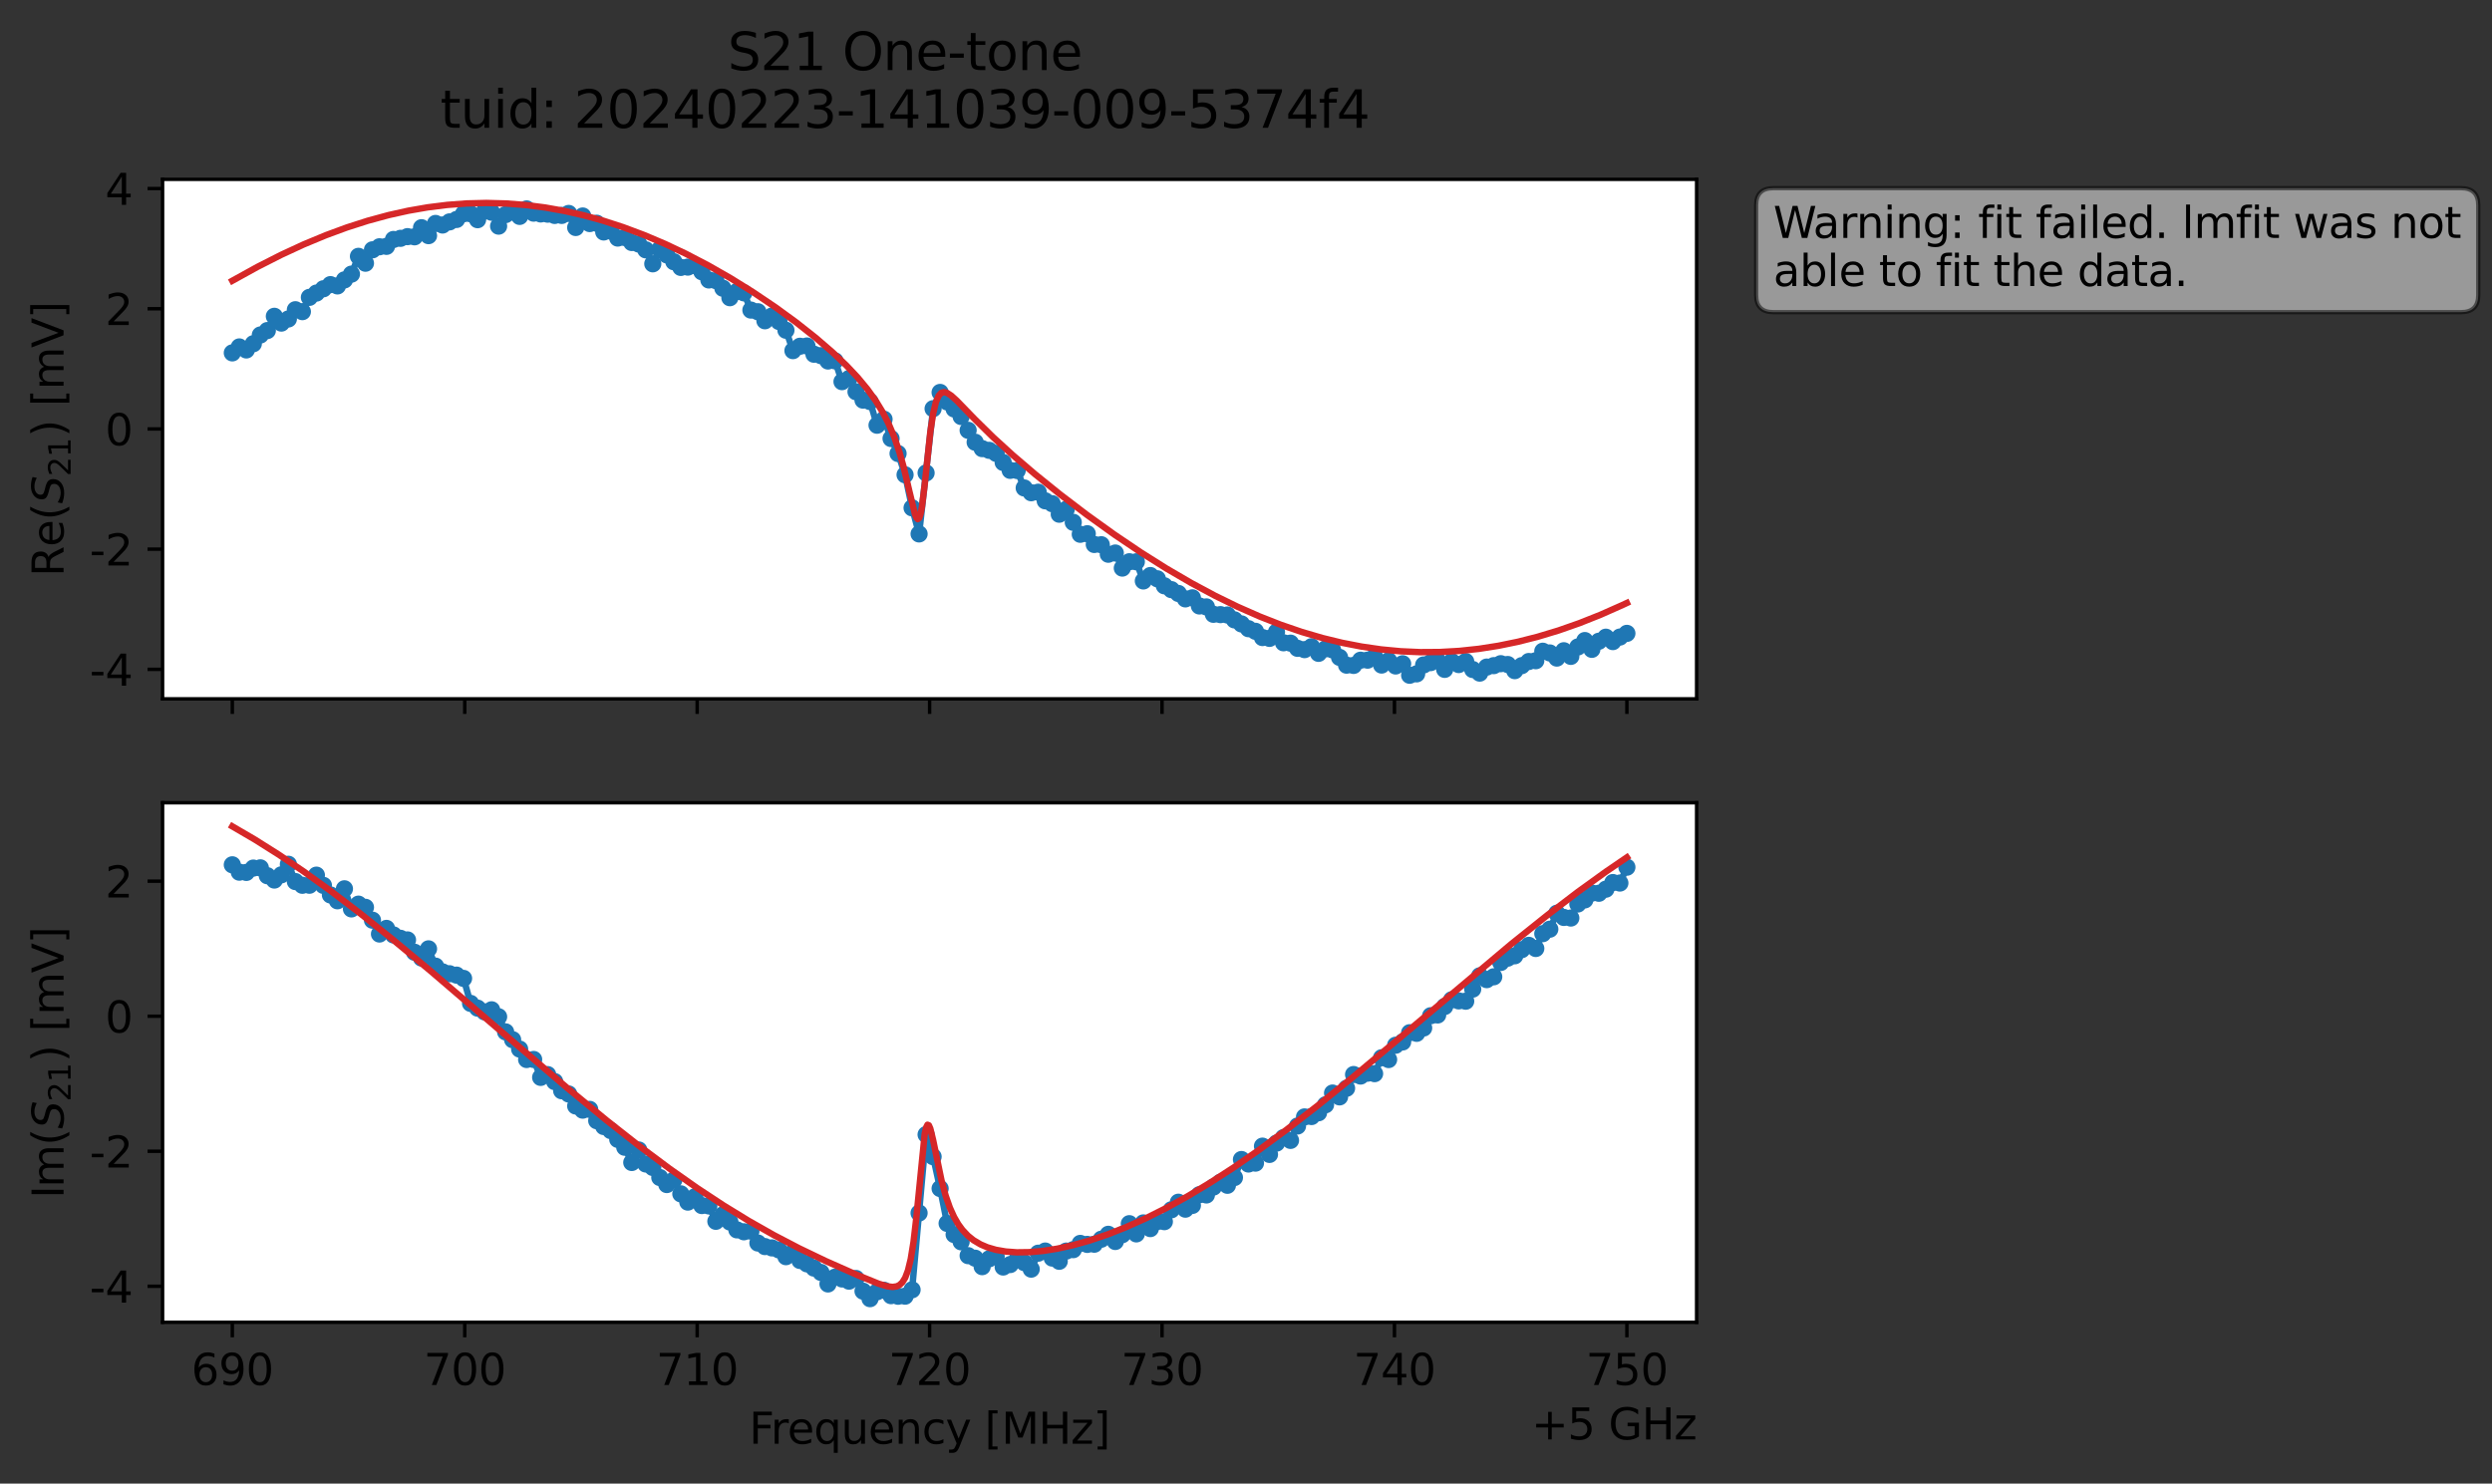<?xml version="1.0" encoding="utf-8" standalone="no"?>
<!DOCTYPE svg PUBLIC "-//W3C//DTD SVG 1.1//EN"
  "http://www.w3.org/Graphics/SVG/1.1/DTD/svg11.dtd">
<svg xmlns:xlink="http://www.w3.org/1999/xlink" width="580.132pt" height="345.428pt" viewBox="0 0 580.132 345.428" xmlns="http://www.w3.org/2000/svg" version="1.1">
 <rect x="0" y="0" width="580.132" height="345.428" fill="#333333" stroke="none"/>
 <defs>
  <style type="text/css">*{stroke-linejoin: round; stroke-linecap: butt}</style>
 </defs>
 <g id="figure_1">
  <g id="patch_1">
   <path d="M 0 345.428 
L 580.132 345.428 
L 580.132 -0 
L 0 -0 
L 0 345.428 
z
" style="fill: none; opacity: 0"/>
  </g>
  <g id="axes_1">
   <g id="patch_2">
    <path d="M 37.848 162.72 
L 394.968 162.72 
L 394.968 41.76 
L 37.848 41.76 
z
" style="fill: #ffffff"/>
   </g>
   <g id="matplotlib.axis_1">
    <g id="xtick_1">
     <g id="line2d_1">
      <defs>
       <path id="m79a3cd4316" d="M 0 0 
L 0 3.5 
" style="stroke: #000000; stroke-width: 0.8"/>
      </defs>
      <g>
       <use xlink:href="#m79a3cd4316" x="54.081" y="162.72" style="stroke: #000000; stroke-width: 0.8"/>
      </g>
     </g>
    </g>
    <g id="xtick_2">
     <g id="line2d_2">
      <g>
       <use xlink:href="#m79a3cd4316" x="108.19" y="162.72" style="stroke: #000000; stroke-width: 0.8"/>
      </g>
     </g>
    </g>
    <g id="xtick_3">
     <g id="line2d_3">
      <g>
       <use xlink:href="#m79a3cd4316" x="162.299" y="162.72" style="stroke: #000000; stroke-width: 0.8"/>
      </g>
     </g>
    </g>
    <g id="xtick_4">
     <g id="line2d_4">
      <g>
       <use xlink:href="#m79a3cd4316" x="216.408" y="162.72" style="stroke: #000000; stroke-width: 0.8"/>
      </g>
     </g>
    </g>
    <g id="xtick_5">
     <g id="line2d_5">
      <g>
       <use xlink:href="#m79a3cd4316" x="270.518" y="162.72" style="stroke: #000000; stroke-width: 0.8"/>
      </g>
     </g>
    </g>
    <g id="xtick_6">
     <g id="line2d_6">
      <g>
       <use xlink:href="#m79a3cd4316" x="324.627" y="162.72" style="stroke: #000000; stroke-width: 0.8"/>
      </g>
     </g>
    </g>
    <g id="xtick_7">
     <g id="line2d_7">
      <g>
       <use xlink:href="#m79a3cd4316" x="378.736" y="162.72" style="stroke: #000000; stroke-width: 0.8"/>
      </g>
     </g>
    </g>
   </g>
   <g id="matplotlib.axis_2">
    <g id="ytick_1">
     <g id="line2d_8">
      <defs>
       <path id="m0112f47672" d="M 0 0 
L -3.5 0 
" style="stroke: #000000; stroke-width: 0.8"/>
      </defs>
      <g>
       <use xlink:href="#m0112f47672" x="37.848" y="155.851" style="stroke: #000000; stroke-width: 0.8"/>
      </g>
     </g>
     <g id="text_1">
      <!-- -4 -->
      <g transform="translate(20.878 159.651) scale(0.1 -0.1)">
       <defs>
        <path id="DejaVuSans-2d" d="M 313 2009 
L 1997 2009 
L 1997 1497 
L 313 1497 
L 313 2009 
z
" transform="scale(0.016)"/>
        <path id="DejaVuSans-34" d="M 2419 4116 
L 825 1625 
L 2419 1625 
L 2419 4116 
z
M 2253 4666 
L 3047 4666 
L 3047 1625 
L 3713 1625 
L 3713 1100 
L 3047 1100 
L 3047 0 
L 2419 0 
L 2419 1100 
L 313 1100 
L 313 1709 
L 2253 4666 
z
" transform="scale(0.016)"/>
       </defs>
       <use xlink:href="#DejaVuSans-2d"/>
       <use xlink:href="#DejaVuSans-34" x="36.084"/>
      </g>
     </g>
    </g>
    <g id="ytick_2">
     <g id="line2d_9">
      <g>
       <use xlink:href="#m0112f47672" x="37.848" y="127.863" style="stroke: #000000; stroke-width: 0.8"/>
      </g>
     </g>
     <g id="text_2">
      <!-- -2 -->
      <g transform="translate(20.878 131.662) scale(0.1 -0.1)">
       <defs>
        <path id="DejaVuSans-32" d="M 1228 531 
L 3431 531 
L 3431 0 
L 469 0 
L 469 531 
Q 828 903 1448 1529 
Q 2069 2156 2228 2338 
Q 2531 2678 2651 2914 
Q 2772 3150 2772 3378 
Q 2772 3750 2511 3984 
Q 2250 4219 1831 4219 
Q 1534 4219 1204 4116 
Q 875 4013 500 3803 
L 500 4441 
Q 881 4594 1212 4672 
Q 1544 4750 1819 4750 
Q 2544 4750 2975 4387 
Q 3406 4025 3406 3419 
Q 3406 3131 3298 2873 
Q 3191 2616 2906 2266 
Q 2828 2175 2409 1742 
Q 1991 1309 1228 531 
z
" transform="scale(0.016)"/>
       </defs>
       <use xlink:href="#DejaVuSans-2d"/>
       <use xlink:href="#DejaVuSans-32" x="36.084"/>
      </g>
     </g>
    </g>
    <g id="ytick_3">
     <g id="line2d_10">
      <g>
       <use xlink:href="#m0112f47672" x="37.848" y="99.874" style="stroke: #000000; stroke-width: 0.8"/>
      </g>
     </g>
     <g id="text_3">
      <!-- 0 -->
      <g transform="translate(24.486 103.673) scale(0.1 -0.1)">
       <defs>
        <path id="DejaVuSans-30" d="M 2034 4250 
Q 1547 4250 1301 3770 
Q 1056 3291 1056 2328 
Q 1056 1369 1301 889 
Q 1547 409 2034 409 
Q 2525 409 2770 889 
Q 3016 1369 3016 2328 
Q 3016 3291 2770 3770 
Q 2525 4250 2034 4250 
z
M 2034 4750 
Q 2819 4750 3233 4129 
Q 3647 3509 3647 2328 
Q 3647 1150 3233 529 
Q 2819 -91 2034 -91 
Q 1250 -91 836 529 
Q 422 1150 422 2328 
Q 422 3509 836 4129 
Q 1250 4750 2034 4750 
z
" transform="scale(0.016)"/>
       </defs>
       <use xlink:href="#DejaVuSans-30"/>
      </g>
     </g>
    </g>
    <g id="ytick_4">
     <g id="line2d_11">
      <g>
       <use xlink:href="#m0112f47672" x="37.848" y="71.886" style="stroke: #000000; stroke-width: 0.8"/>
      </g>
     </g>
     <g id="text_4">
      <!-- 2 -->
      <g transform="translate(24.486 75.685) scale(0.1 -0.1)">
       <use xlink:href="#DejaVuSans-32"/>
      </g>
     </g>
    </g>
    <g id="ytick_5">
     <g id="line2d_12">
      <g>
       <use xlink:href="#m0112f47672" x="37.848" y="43.897" style="stroke: #000000; stroke-width: 0.8"/>
      </g>
     </g>
     <g id="text_5">
      <!-- 4 -->
      <g transform="translate(24.486 47.696) scale(0.1 -0.1)">
       <use xlink:href="#DejaVuSans-34"/>
      </g>
     </g>
    </g>
    <g id="text_6">
     <!-- Re$(S_{21})$ [mV] -->
     <g transform="translate(14.798 134.24) rotate(-90) scale(0.1 -0.1)">
      <defs>
       <path id="DejaVuSans-52" d="M 2841 2188 
Q 3044 2119 3236 1894 
Q 3428 1669 3622 1275 
L 4263 0 
L 3584 0 
L 2988 1197 
Q 2756 1666 2539 1819 
Q 2322 1972 1947 1972 
L 1259 1972 
L 1259 0 
L 628 0 
L 628 4666 
L 2053 4666 
Q 2853 4666 3247 4331 
Q 3641 3997 3641 3322 
Q 3641 2881 3436 2590 
Q 3231 2300 2841 2188 
z
M 1259 4147 
L 1259 2491 
L 2053 2491 
Q 2509 2491 2742 2702 
Q 2975 2913 2975 3322 
Q 2975 3731 2742 3939 
Q 2509 4147 2053 4147 
L 1259 4147 
z
" transform="scale(0.016)"/>
       <path id="DejaVuSans-65" d="M 3597 1894 
L 3597 1613 
L 953 1613 
Q 991 1019 1311 708 
Q 1631 397 2203 397 
Q 2534 397 2845 478 
Q 3156 559 3463 722 
L 3463 178 
Q 3153 47 2828 -22 
Q 2503 -91 2169 -91 
Q 1331 -91 842 396 
Q 353 884 353 1716 
Q 353 2575 817 3079 
Q 1281 3584 2069 3584 
Q 2775 3584 3186 3129 
Q 3597 2675 3597 1894 
z
M 3022 2063 
Q 3016 2534 2758 2815 
Q 2500 3097 2075 3097 
Q 1594 3097 1305 2825 
Q 1016 2553 972 2059 
L 3022 2063 
z
" transform="scale(0.016)"/>
       <path id="DejaVuSans-28" d="M 1984 4856 
Q 1566 4138 1362 3434 
Q 1159 2731 1159 2009 
Q 1159 1288 1364 580 
Q 1569 -128 1984 -844 
L 1484 -844 
Q 1016 -109 783 600 
Q 550 1309 550 2009 
Q 550 2706 781 3412 
Q 1013 4119 1484 4856 
L 1984 4856 
z
" transform="scale(0.016)"/>
       <path id="DejaVuSans-Oblique-53" d="M 3859 4513 
L 3738 3897 
Q 3422 4066 3111 4152 
Q 2800 4238 2509 4238 
Q 1944 4238 1609 3991 
Q 1275 3744 1275 3334 
Q 1275 3109 1398 2989 
Q 1522 2869 2034 2731 
L 2413 2638 
Q 3053 2472 3303 2217 
Q 3553 1963 3553 1503 
Q 3553 797 2998 353 
Q 2444 -91 1538 -91 
Q 1166 -91 791 -17 
Q 416 56 38 206 
L 166 856 
Q 513 641 861 531 
Q 1209 422 1556 422 
Q 2147 422 2503 684 
Q 2859 947 2859 1369 
Q 2859 1650 2717 1795 
Q 2575 1941 2106 2059 
L 1728 2156 
Q 1081 2325 845 2545 
Q 609 2766 609 3163 
Q 609 3859 1145 4304 
Q 1681 4750 2541 4750 
Q 2875 4750 3203 4690 
Q 3531 4631 3859 4513 
z
" transform="scale(0.016)"/>
       <path id="DejaVuSans-31" d="M 794 531 
L 1825 531 
L 1825 4091 
L 703 3866 
L 703 4441 
L 1819 4666 
L 2450 4666 
L 2450 531 
L 3481 531 
L 3481 0 
L 794 0 
L 794 531 
z
" transform="scale(0.016)"/>
       <path id="DejaVuSans-29" d="M 513 4856 
L 1013 4856 
Q 1481 4119 1714 3412 
Q 1947 2706 1947 2009 
Q 1947 1309 1714 600 
Q 1481 -109 1013 -844 
L 513 -844 
Q 928 -128 1133 580 
Q 1338 1288 1338 2009 
Q 1338 2731 1133 3434 
Q 928 4138 513 4856 
z
" transform="scale(0.016)"/>
       <path id="DejaVuSans-20" transform="scale(0.016)"/>
       <path id="DejaVuSans-5b" d="M 550 4863 
L 1875 4863 
L 1875 4416 
L 1125 4416 
L 1125 -397 
L 1875 -397 
L 1875 -844 
L 550 -844 
L 550 4863 
z
" transform="scale(0.016)"/>
       <path id="DejaVuSans-6d" d="M 3328 2828 
Q 3544 3216 3844 3400 
Q 4144 3584 4550 3584 
Q 5097 3584 5394 3201 
Q 5691 2819 5691 2113 
L 5691 0 
L 5113 0 
L 5113 2094 
Q 5113 2597 4934 2840 
Q 4756 3084 4391 3084 
Q 3944 3084 3684 2787 
Q 3425 2491 3425 1978 
L 3425 0 
L 2847 0 
L 2847 2094 
Q 2847 2600 2669 2842 
Q 2491 3084 2119 3084 
Q 1678 3084 1418 2786 
Q 1159 2488 1159 1978 
L 1159 0 
L 581 0 
L 581 3500 
L 1159 3500 
L 1159 2956 
Q 1356 3278 1631 3431 
Q 1906 3584 2284 3584 
Q 2666 3584 2933 3390 
Q 3200 3197 3328 2828 
z
" transform="scale(0.016)"/>
       <path id="DejaVuSans-56" d="M 1831 0 
L 50 4666 
L 709 4666 
L 2188 738 
L 3669 4666 
L 4325 4666 
L 2547 0 
L 1831 0 
z
" transform="scale(0.016)"/>
       <path id="DejaVuSans-5d" d="M 1947 4863 
L 1947 -844 
L 622 -844 
L 622 -397 
L 1369 -397 
L 1369 4416 
L 622 4416 
L 622 4863 
L 1947 4863 
z
" transform="scale(0.016)"/>
      </defs>
      <use xlink:href="#DejaVuSans-52" transform="translate(0 0.016)"/>
      <use xlink:href="#DejaVuSans-65" transform="translate(69.482 0.016)"/>
      <use xlink:href="#DejaVuSans-28" transform="translate(131.006 0.016)"/>
      <use xlink:href="#DejaVuSans-Oblique-53" transform="translate(170.02 0.016)"/>
      <use xlink:href="#DejaVuSans-32" transform="translate(233.496 -16.391) scale(0.7)"/>
      <use xlink:href="#DejaVuSans-31" transform="translate(278.032 -16.391) scale(0.7)"/>
      <use xlink:href="#DejaVuSans-29" transform="translate(325.303 0.016)"/>
      <use xlink:href="#DejaVuSans-20" transform="translate(364.316 0.016)"/>
      <use xlink:href="#DejaVuSans-5b" transform="translate(396.104 0.016)"/>
      <use xlink:href="#DejaVuSans-6d" transform="translate(435.117 0.016)"/>
      <use xlink:href="#DejaVuSans-56" transform="translate(532.529 0.016)"/>
      <use xlink:href="#DejaVuSans-5d" transform="translate(600.938 0.016)"/>
     </g>
    </g>
   </g>
   <g id="line2d_13">
    <path d="M 54.081 82.163 
L 55.713 80.778 
L 57.344 81.478 
L 58.975 80.031 
L 60.607 77.999 
L 62.238 76.966 
L 63.87 73.646 
L 65.501 75.225 
L 67.133 74.264 
L 68.764 72.115 
L 70.395 72.562 
L 72.027 69.235 
L 76.921 66.27 
L 78.553 66.57 
L 81.815 63.827 
L 83.447 59.684 
L 85.078 61.284 
L 86.71 58.167 
L 88.341 57.459 
L 89.973 57.359 
L 91.604 55.756 
L 93.235 55.491 
L 94.867 55.098 
L 96.498 55.136 
L 98.13 53.02 
L 99.761 54.865 
L 101.393 52.028 
L 103.024 52.391 
L 104.655 51.663 
L 106.287 51.1 
L 107.918 49.775 
L 109.55 49.775 
L 111.181 51.152 
L 112.813 49.157 
L 114.444 49.417 
L 116.076 52.653 
L 117.707 49.965 
L 119.338 49.36 
L 120.97 50.386 
L 122.601 48.647 
L 124.233 49.628 
L 125.864 49.816 
L 127.496 49.867 
L 129.127 50.163 
L 130.758 50.159 
L 132.39 49.699 
L 134.021 52.971 
L 135.653 50.294 
L 137.284 52.056 
L 138.916 51.981 
L 140.547 54.01 
L 142.178 53.805 
L 143.81 55.428 
L 145.441 55.296 
L 147.073 56.467 
L 148.704 56.823 
L 150.336 58.172 
L 151.967 61.424 
L 153.598 58.03 
L 155.23 59.347 
L 156.861 60.938 
L 158.493 62.265 
L 160.124 62.189 
L 161.756 61.836 
L 163.387 63.273 
L 165.018 65.183 
L 166.65 65.338 
L 168.281 67.109 
L 169.913 69.314 
L 171.544 67.891 
L 173.176 68.185 
L 174.807 72.198 
L 176.438 72.581 
L 178.07 74.686 
L 179.701 73.581 
L 181.333 74.854 
L 182.964 76.892 
L 184.596 81.64 
L 186.227 80.621 
L 187.858 80.56 
L 189.49 82.475 
L 191.121 82.808 
L 192.753 84.054 
L 194.384 84.019 
L 196.016 88.862 
L 197.647 88.135 
L 199.278 91.21 
L 200.91 93.162 
L 202.541 93.5 
L 204.173 99.007 
L 205.804 97.617 
L 207.436 102.106 
L 209.067 105.596 
L 210.698 110.549 
L 212.33 118.249 
L 213.961 124.317 
L 217.224 95.155 
L 218.856 91.371 
L 220.487 93.573 
L 223.75 96.981 
L 225.381 100.19 
L 227.013 102.967 
L 228.644 104.452 
L 230.276 104.853 
L 231.907 105.564 
L 233.538 107.68 
L 235.17 109.517 
L 236.801 109.555 
L 238.433 113.613 
L 240.064 114.725 
L 241.696 114.606 
L 243.327 116.609 
L 244.958 117.278 
L 246.59 119.728 
L 248.221 118.59 
L 249.853 121.616 
L 251.484 124.398 
L 253.116 124.272 
L 254.747 126.773 
L 256.378 126.832 
L 258.01 129.044 
L 259.641 128.762 
L 261.273 132.267 
L 262.904 130.793 
L 264.536 130.803 
L 266.167 135.264 
L 267.798 134.002 
L 269.43 134.766 
L 271.061 136.395 
L 274.324 138.178 
L 275.956 139.441 
L 277.587 139.196 
L 279.218 141.09 
L 280.85 141.313 
L 282.481 143.03 
L 285.744 143.192 
L 287.376 144.329 
L 289.007 145.272 
L 290.638 146.378 
L 292.27 146.99 
L 293.901 148.445 
L 295.533 148.636 
L 297.164 147.151 
L 298.796 149.661 
L 300.427 149.748 
L 302.059 150.952 
L 303.69 151.258 
L 305.321 150.577 
L 306.953 152.123 
L 308.584 151.07 
L 310.216 151.312 
L 313.479 154.871 
L 315.11 154.933 
L 316.741 153.72 
L 318.373 153.708 
L 320.004 152.932 
L 321.636 154.845 
L 323.267 153.823 
L 324.899 155.06 
L 326.53 154.549 
L 328.161 157.222 
L 329.793 156.896 
L 331.424 154.821 
L 334.687 153.836 
L 336.319 155.853 
L 337.95 154.02 
L 339.581 154.731 
L 341.213 154.026 
L 342.844 155.886 
L 344.476 156.724 
L 346.107 155.319 
L 347.739 154.982 
L 349.37 154.529 
L 351.001 154.723 
L 352.633 156.149 
L 354.264 154.979 
L 355.896 154.023 
L 357.527 153.838 
L 359.159 151.629 
L 360.79 152.029 
L 362.421 153.222 
L 364.053 151.516 
L 365.684 152.827 
L 367.316 150.637 
L 368.947 149.144 
L 370.579 151.189 
L 372.21 149.305 
L 373.841 148.362 
L 375.473 149.386 
L 377.104 148.331 
L 378.736 147.471 
L 378.736 147.471 
" clip-path="url(#p10936300ba)" style="fill: none; stroke: #1f77b4; stroke-width: 1.5; stroke-linecap: square"/>
    <defs>
     <path id="m7a44195308" d="M 0 1.5 
C 0.398 1.5 0.779 1.342 1.061 1.061 
C 1.342 0.779 1.5 0.398 1.5 0 
C 1.5 -0.398 1.342 -0.779 1.061 -1.061 
C 0.779 -1.342 0.398 -1.5 0 -1.5 
C -0.398 -1.5 -0.779 -1.342 -1.061 -1.061 
C -1.342 -0.779 -1.5 -0.398 -1.5 0 
C -1.5 0.398 -1.342 0.779 -1.061 1.061 
C -0.779 1.342 -0.398 1.5 0 1.5 
z
" style="stroke: #1f77b4"/>
    </defs>
    <g clip-path="url(#p10936300ba)">
     <use xlink:href="#m7a44195308" x="54.081" y="82.163" style="fill: #1f77b4; stroke: #1f77b4"/>
     <use xlink:href="#m7a44195308" x="55.713" y="80.778" style="fill: #1f77b4; stroke: #1f77b4"/>
     <use xlink:href="#m7a44195308" x="57.344" y="81.478" style="fill: #1f77b4; stroke: #1f77b4"/>
     <use xlink:href="#m7a44195308" x="58.975" y="80.031" style="fill: #1f77b4; stroke: #1f77b4"/>
     <use xlink:href="#m7a44195308" x="60.607" y="77.999" style="fill: #1f77b4; stroke: #1f77b4"/>
     <use xlink:href="#m7a44195308" x="62.238" y="76.966" style="fill: #1f77b4; stroke: #1f77b4"/>
     <use xlink:href="#m7a44195308" x="63.87" y="73.646" style="fill: #1f77b4; stroke: #1f77b4"/>
     <use xlink:href="#m7a44195308" x="65.501" y="75.225" style="fill: #1f77b4; stroke: #1f77b4"/>
     <use xlink:href="#m7a44195308" x="67.133" y="74.264" style="fill: #1f77b4; stroke: #1f77b4"/>
     <use xlink:href="#m7a44195308" x="68.764" y="72.115" style="fill: #1f77b4; stroke: #1f77b4"/>
     <use xlink:href="#m7a44195308" x="70.395" y="72.562" style="fill: #1f77b4; stroke: #1f77b4"/>
     <use xlink:href="#m7a44195308" x="72.027" y="69.235" style="fill: #1f77b4; stroke: #1f77b4"/>
     <use xlink:href="#m7a44195308" x="73.658" y="68.236" style="fill: #1f77b4; stroke: #1f77b4"/>
     <use xlink:href="#m7a44195308" x="75.29" y="67.236" style="fill: #1f77b4; stroke: #1f77b4"/>
     <use xlink:href="#m7a44195308" x="76.921" y="66.27" style="fill: #1f77b4; stroke: #1f77b4"/>
     <use xlink:href="#m7a44195308" x="78.553" y="66.57" style="fill: #1f77b4; stroke: #1f77b4"/>
     <use xlink:href="#m7a44195308" x="80.184" y="65.171" style="fill: #1f77b4; stroke: #1f77b4"/>
     <use xlink:href="#m7a44195308" x="81.815" y="63.827" style="fill: #1f77b4; stroke: #1f77b4"/>
     <use xlink:href="#m7a44195308" x="83.447" y="59.684" style="fill: #1f77b4; stroke: #1f77b4"/>
     <use xlink:href="#m7a44195308" x="85.078" y="61.284" style="fill: #1f77b4; stroke: #1f77b4"/>
     <use xlink:href="#m7a44195308" x="86.71" y="58.167" style="fill: #1f77b4; stroke: #1f77b4"/>
     <use xlink:href="#m7a44195308" x="88.341" y="57.459" style="fill: #1f77b4; stroke: #1f77b4"/>
     <use xlink:href="#m7a44195308" x="89.973" y="57.359" style="fill: #1f77b4; stroke: #1f77b4"/>
     <use xlink:href="#m7a44195308" x="91.604" y="55.756" style="fill: #1f77b4; stroke: #1f77b4"/>
     <use xlink:href="#m7a44195308" x="93.235" y="55.491" style="fill: #1f77b4; stroke: #1f77b4"/>
     <use xlink:href="#m7a44195308" x="94.867" y="55.098" style="fill: #1f77b4; stroke: #1f77b4"/>
     <use xlink:href="#m7a44195308" x="96.498" y="55.136" style="fill: #1f77b4; stroke: #1f77b4"/>
     <use xlink:href="#m7a44195308" x="98.13" y="53.02" style="fill: #1f77b4; stroke: #1f77b4"/>
     <use xlink:href="#m7a44195308" x="99.761" y="54.865" style="fill: #1f77b4; stroke: #1f77b4"/>
     <use xlink:href="#m7a44195308" x="101.393" y="52.028" style="fill: #1f77b4; stroke: #1f77b4"/>
     <use xlink:href="#m7a44195308" x="103.024" y="52.391" style="fill: #1f77b4; stroke: #1f77b4"/>
     <use xlink:href="#m7a44195308" x="104.655" y="51.663" style="fill: #1f77b4; stroke: #1f77b4"/>
     <use xlink:href="#m7a44195308" x="106.287" y="51.1" style="fill: #1f77b4; stroke: #1f77b4"/>
     <use xlink:href="#m7a44195308" x="107.918" y="49.775" style="fill: #1f77b4; stroke: #1f77b4"/>
     <use xlink:href="#m7a44195308" x="109.55" y="49.775" style="fill: #1f77b4; stroke: #1f77b4"/>
     <use xlink:href="#m7a44195308" x="111.181" y="51.152" style="fill: #1f77b4; stroke: #1f77b4"/>
     <use xlink:href="#m7a44195308" x="112.813" y="49.157" style="fill: #1f77b4; stroke: #1f77b4"/>
     <use xlink:href="#m7a44195308" x="114.444" y="49.417" style="fill: #1f77b4; stroke: #1f77b4"/>
     <use xlink:href="#m7a44195308" x="116.076" y="52.653" style="fill: #1f77b4; stroke: #1f77b4"/>
     <use xlink:href="#m7a44195308" x="117.707" y="49.965" style="fill: #1f77b4; stroke: #1f77b4"/>
     <use xlink:href="#m7a44195308" x="119.338" y="49.36" style="fill: #1f77b4; stroke: #1f77b4"/>
     <use xlink:href="#m7a44195308" x="120.97" y="50.386" style="fill: #1f77b4; stroke: #1f77b4"/>
     <use xlink:href="#m7a44195308" x="122.601" y="48.647" style="fill: #1f77b4; stroke: #1f77b4"/>
     <use xlink:href="#m7a44195308" x="124.233" y="49.628" style="fill: #1f77b4; stroke: #1f77b4"/>
     <use xlink:href="#m7a44195308" x="125.864" y="49.816" style="fill: #1f77b4; stroke: #1f77b4"/>
     <use xlink:href="#m7a44195308" x="127.496" y="49.867" style="fill: #1f77b4; stroke: #1f77b4"/>
     <use xlink:href="#m7a44195308" x="129.127" y="50.163" style="fill: #1f77b4; stroke: #1f77b4"/>
     <use xlink:href="#m7a44195308" x="130.758" y="50.159" style="fill: #1f77b4; stroke: #1f77b4"/>
     <use xlink:href="#m7a44195308" x="132.39" y="49.699" style="fill: #1f77b4; stroke: #1f77b4"/>
     <use xlink:href="#m7a44195308" x="134.021" y="52.971" style="fill: #1f77b4; stroke: #1f77b4"/>
     <use xlink:href="#m7a44195308" x="135.653" y="50.294" style="fill: #1f77b4; stroke: #1f77b4"/>
     <use xlink:href="#m7a44195308" x="137.284" y="52.056" style="fill: #1f77b4; stroke: #1f77b4"/>
     <use xlink:href="#m7a44195308" x="138.916" y="51.981" style="fill: #1f77b4; stroke: #1f77b4"/>
     <use xlink:href="#m7a44195308" x="140.547" y="54.01" style="fill: #1f77b4; stroke: #1f77b4"/>
     <use xlink:href="#m7a44195308" x="142.178" y="53.805" style="fill: #1f77b4; stroke: #1f77b4"/>
     <use xlink:href="#m7a44195308" x="143.81" y="55.428" style="fill: #1f77b4; stroke: #1f77b4"/>
     <use xlink:href="#m7a44195308" x="145.441" y="55.296" style="fill: #1f77b4; stroke: #1f77b4"/>
     <use xlink:href="#m7a44195308" x="147.073" y="56.467" style="fill: #1f77b4; stroke: #1f77b4"/>
     <use xlink:href="#m7a44195308" x="148.704" y="56.823" style="fill: #1f77b4; stroke: #1f77b4"/>
     <use xlink:href="#m7a44195308" x="150.336" y="58.172" style="fill: #1f77b4; stroke: #1f77b4"/>
     <use xlink:href="#m7a44195308" x="151.967" y="61.424" style="fill: #1f77b4; stroke: #1f77b4"/>
     <use xlink:href="#m7a44195308" x="153.598" y="58.03" style="fill: #1f77b4; stroke: #1f77b4"/>
     <use xlink:href="#m7a44195308" x="155.23" y="59.347" style="fill: #1f77b4; stroke: #1f77b4"/>
     <use xlink:href="#m7a44195308" x="156.861" y="60.938" style="fill: #1f77b4; stroke: #1f77b4"/>
     <use xlink:href="#m7a44195308" x="158.493" y="62.265" style="fill: #1f77b4; stroke: #1f77b4"/>
     <use xlink:href="#m7a44195308" x="160.124" y="62.189" style="fill: #1f77b4; stroke: #1f77b4"/>
     <use xlink:href="#m7a44195308" x="161.756" y="61.836" style="fill: #1f77b4; stroke: #1f77b4"/>
     <use xlink:href="#m7a44195308" x="163.387" y="63.273" style="fill: #1f77b4; stroke: #1f77b4"/>
     <use xlink:href="#m7a44195308" x="165.018" y="65.183" style="fill: #1f77b4; stroke: #1f77b4"/>
     <use xlink:href="#m7a44195308" x="166.65" y="65.338" style="fill: #1f77b4; stroke: #1f77b4"/>
     <use xlink:href="#m7a44195308" x="168.281" y="67.109" style="fill: #1f77b4; stroke: #1f77b4"/>
     <use xlink:href="#m7a44195308" x="169.913" y="69.314" style="fill: #1f77b4; stroke: #1f77b4"/>
     <use xlink:href="#m7a44195308" x="171.544" y="67.891" style="fill: #1f77b4; stroke: #1f77b4"/>
     <use xlink:href="#m7a44195308" x="173.176" y="68.185" style="fill: #1f77b4; stroke: #1f77b4"/>
     <use xlink:href="#m7a44195308" x="174.807" y="72.198" style="fill: #1f77b4; stroke: #1f77b4"/>
     <use xlink:href="#m7a44195308" x="176.438" y="72.581" style="fill: #1f77b4; stroke: #1f77b4"/>
     <use xlink:href="#m7a44195308" x="178.07" y="74.686" style="fill: #1f77b4; stroke: #1f77b4"/>
     <use xlink:href="#m7a44195308" x="179.701" y="73.581" style="fill: #1f77b4; stroke: #1f77b4"/>
     <use xlink:href="#m7a44195308" x="181.333" y="74.854" style="fill: #1f77b4; stroke: #1f77b4"/>
     <use xlink:href="#m7a44195308" x="182.964" y="76.892" style="fill: #1f77b4; stroke: #1f77b4"/>
     <use xlink:href="#m7a44195308" x="184.596" y="81.64" style="fill: #1f77b4; stroke: #1f77b4"/>
     <use xlink:href="#m7a44195308" x="186.227" y="80.621" style="fill: #1f77b4; stroke: #1f77b4"/>
     <use xlink:href="#m7a44195308" x="187.858" y="80.56" style="fill: #1f77b4; stroke: #1f77b4"/>
     <use xlink:href="#m7a44195308" x="189.49" y="82.475" style="fill: #1f77b4; stroke: #1f77b4"/>
     <use xlink:href="#m7a44195308" x="191.121" y="82.808" style="fill: #1f77b4; stroke: #1f77b4"/>
     <use xlink:href="#m7a44195308" x="192.753" y="84.054" style="fill: #1f77b4; stroke: #1f77b4"/>
     <use xlink:href="#m7a44195308" x="194.384" y="84.019" style="fill: #1f77b4; stroke: #1f77b4"/>
     <use xlink:href="#m7a44195308" x="196.016" y="88.862" style="fill: #1f77b4; stroke: #1f77b4"/>
     <use xlink:href="#m7a44195308" x="197.647" y="88.135" style="fill: #1f77b4; stroke: #1f77b4"/>
     <use xlink:href="#m7a44195308" x="199.278" y="91.21" style="fill: #1f77b4; stroke: #1f77b4"/>
     <use xlink:href="#m7a44195308" x="200.91" y="93.162" style="fill: #1f77b4; stroke: #1f77b4"/>
     <use xlink:href="#m7a44195308" x="202.541" y="93.5" style="fill: #1f77b4; stroke: #1f77b4"/>
     <use xlink:href="#m7a44195308" x="204.173" y="99.007" style="fill: #1f77b4; stroke: #1f77b4"/>
     <use xlink:href="#m7a44195308" x="205.804" y="97.617" style="fill: #1f77b4; stroke: #1f77b4"/>
     <use xlink:href="#m7a44195308" x="207.436" y="102.106" style="fill: #1f77b4; stroke: #1f77b4"/>
     <use xlink:href="#m7a44195308" x="209.067" y="105.596" style="fill: #1f77b4; stroke: #1f77b4"/>
     <use xlink:href="#m7a44195308" x="210.698" y="110.549" style="fill: #1f77b4; stroke: #1f77b4"/>
     <use xlink:href="#m7a44195308" x="212.33" y="118.249" style="fill: #1f77b4; stroke: #1f77b4"/>
     <use xlink:href="#m7a44195308" x="213.961" y="124.317" style="fill: #1f77b4; stroke: #1f77b4"/>
     <use xlink:href="#m7a44195308" x="215.593" y="110.117" style="fill: #1f77b4; stroke: #1f77b4"/>
     <use xlink:href="#m7a44195308" x="217.224" y="95.155" style="fill: #1f77b4; stroke: #1f77b4"/>
     <use xlink:href="#m7a44195308" x="218.856" y="91.371" style="fill: #1f77b4; stroke: #1f77b4"/>
     <use xlink:href="#m7a44195308" x="220.487" y="93.573" style="fill: #1f77b4; stroke: #1f77b4"/>
     <use xlink:href="#m7a44195308" x="222.118" y="95.216" style="fill: #1f77b4; stroke: #1f77b4"/>
     <use xlink:href="#m7a44195308" x="223.75" y="96.981" style="fill: #1f77b4; stroke: #1f77b4"/>
     <use xlink:href="#m7a44195308" x="225.381" y="100.19" style="fill: #1f77b4; stroke: #1f77b4"/>
     <use xlink:href="#m7a44195308" x="227.013" y="102.967" style="fill: #1f77b4; stroke: #1f77b4"/>
     <use xlink:href="#m7a44195308" x="228.644" y="104.452" style="fill: #1f77b4; stroke: #1f77b4"/>
     <use xlink:href="#m7a44195308" x="230.276" y="104.853" style="fill: #1f77b4; stroke: #1f77b4"/>
     <use xlink:href="#m7a44195308" x="231.907" y="105.564" style="fill: #1f77b4; stroke: #1f77b4"/>
     <use xlink:href="#m7a44195308" x="233.538" y="107.68" style="fill: #1f77b4; stroke: #1f77b4"/>
     <use xlink:href="#m7a44195308" x="235.17" y="109.517" style="fill: #1f77b4; stroke: #1f77b4"/>
     <use xlink:href="#m7a44195308" x="236.801" y="109.555" style="fill: #1f77b4; stroke: #1f77b4"/>
     <use xlink:href="#m7a44195308" x="238.433" y="113.613" style="fill: #1f77b4; stroke: #1f77b4"/>
     <use xlink:href="#m7a44195308" x="240.064" y="114.725" style="fill: #1f77b4; stroke: #1f77b4"/>
     <use xlink:href="#m7a44195308" x="241.696" y="114.606" style="fill: #1f77b4; stroke: #1f77b4"/>
     <use xlink:href="#m7a44195308" x="243.327" y="116.609" style="fill: #1f77b4; stroke: #1f77b4"/>
     <use xlink:href="#m7a44195308" x="244.958" y="117.278" style="fill: #1f77b4; stroke: #1f77b4"/>
     <use xlink:href="#m7a44195308" x="246.59" y="119.728" style="fill: #1f77b4; stroke: #1f77b4"/>
     <use xlink:href="#m7a44195308" x="248.221" y="118.59" style="fill: #1f77b4; stroke: #1f77b4"/>
     <use xlink:href="#m7a44195308" x="249.853" y="121.616" style="fill: #1f77b4; stroke: #1f77b4"/>
     <use xlink:href="#m7a44195308" x="251.484" y="124.398" style="fill: #1f77b4; stroke: #1f77b4"/>
     <use xlink:href="#m7a44195308" x="253.116" y="124.272" style="fill: #1f77b4; stroke: #1f77b4"/>
     <use xlink:href="#m7a44195308" x="254.747" y="126.773" style="fill: #1f77b4; stroke: #1f77b4"/>
     <use xlink:href="#m7a44195308" x="256.378" y="126.832" style="fill: #1f77b4; stroke: #1f77b4"/>
     <use xlink:href="#m7a44195308" x="258.01" y="129.044" style="fill: #1f77b4; stroke: #1f77b4"/>
     <use xlink:href="#m7a44195308" x="259.641" y="128.762" style="fill: #1f77b4; stroke: #1f77b4"/>
     <use xlink:href="#m7a44195308" x="261.273" y="132.267" style="fill: #1f77b4; stroke: #1f77b4"/>
     <use xlink:href="#m7a44195308" x="262.904" y="130.793" style="fill: #1f77b4; stroke: #1f77b4"/>
     <use xlink:href="#m7a44195308" x="264.536" y="130.803" style="fill: #1f77b4; stroke: #1f77b4"/>
     <use xlink:href="#m7a44195308" x="266.167" y="135.264" style="fill: #1f77b4; stroke: #1f77b4"/>
     <use xlink:href="#m7a44195308" x="267.798" y="134.002" style="fill: #1f77b4; stroke: #1f77b4"/>
     <use xlink:href="#m7a44195308" x="269.43" y="134.766" style="fill: #1f77b4; stroke: #1f77b4"/>
     <use xlink:href="#m7a44195308" x="271.061" y="136.395" style="fill: #1f77b4; stroke: #1f77b4"/>
     <use xlink:href="#m7a44195308" x="272.693" y="137.289" style="fill: #1f77b4; stroke: #1f77b4"/>
     <use xlink:href="#m7a44195308" x="274.324" y="138.178" style="fill: #1f77b4; stroke: #1f77b4"/>
     <use xlink:href="#m7a44195308" x="275.956" y="139.441" style="fill: #1f77b4; stroke: #1f77b4"/>
     <use xlink:href="#m7a44195308" x="277.587" y="139.196" style="fill: #1f77b4; stroke: #1f77b4"/>
     <use xlink:href="#m7a44195308" x="279.218" y="141.09" style="fill: #1f77b4; stroke: #1f77b4"/>
     <use xlink:href="#m7a44195308" x="280.85" y="141.313" style="fill: #1f77b4; stroke: #1f77b4"/>
     <use xlink:href="#m7a44195308" x="282.481" y="143.03" style="fill: #1f77b4; stroke: #1f77b4"/>
     <use xlink:href="#m7a44195308" x="284.113" y="143.106" style="fill: #1f77b4; stroke: #1f77b4"/>
     <use xlink:href="#m7a44195308" x="285.744" y="143.192" style="fill: #1f77b4; stroke: #1f77b4"/>
     <use xlink:href="#m7a44195308" x="287.376" y="144.329" style="fill: #1f77b4; stroke: #1f77b4"/>
     <use xlink:href="#m7a44195308" x="289.007" y="145.272" style="fill: #1f77b4; stroke: #1f77b4"/>
     <use xlink:href="#m7a44195308" x="290.638" y="146.378" style="fill: #1f77b4; stroke: #1f77b4"/>
     <use xlink:href="#m7a44195308" x="292.27" y="146.99" style="fill: #1f77b4; stroke: #1f77b4"/>
     <use xlink:href="#m7a44195308" x="293.901" y="148.445" style="fill: #1f77b4; stroke: #1f77b4"/>
     <use xlink:href="#m7a44195308" x="295.533" y="148.636" style="fill: #1f77b4; stroke: #1f77b4"/>
     <use xlink:href="#m7a44195308" x="297.164" y="147.151" style="fill: #1f77b4; stroke: #1f77b4"/>
     <use xlink:href="#m7a44195308" x="298.796" y="149.661" style="fill: #1f77b4; stroke: #1f77b4"/>
     <use xlink:href="#m7a44195308" x="300.427" y="149.748" style="fill: #1f77b4; stroke: #1f77b4"/>
     <use xlink:href="#m7a44195308" x="302.059" y="150.952" style="fill: #1f77b4; stroke: #1f77b4"/>
     <use xlink:href="#m7a44195308" x="303.69" y="151.258" style="fill: #1f77b4; stroke: #1f77b4"/>
     <use xlink:href="#m7a44195308" x="305.321" y="150.577" style="fill: #1f77b4; stroke: #1f77b4"/>
     <use xlink:href="#m7a44195308" x="306.953" y="152.123" style="fill: #1f77b4; stroke: #1f77b4"/>
     <use xlink:href="#m7a44195308" x="308.584" y="151.07" style="fill: #1f77b4; stroke: #1f77b4"/>
     <use xlink:href="#m7a44195308" x="310.216" y="151.312" style="fill: #1f77b4; stroke: #1f77b4"/>
     <use xlink:href="#m7a44195308" x="311.847" y="153.065" style="fill: #1f77b4; stroke: #1f77b4"/>
     <use xlink:href="#m7a44195308" x="313.479" y="154.871" style="fill: #1f77b4; stroke: #1f77b4"/>
     <use xlink:href="#m7a44195308" x="315.11" y="154.933" style="fill: #1f77b4; stroke: #1f77b4"/>
     <use xlink:href="#m7a44195308" x="316.741" y="153.72" style="fill: #1f77b4; stroke: #1f77b4"/>
     <use xlink:href="#m7a44195308" x="318.373" y="153.708" style="fill: #1f77b4; stroke: #1f77b4"/>
     <use xlink:href="#m7a44195308" x="320.004" y="152.932" style="fill: #1f77b4; stroke: #1f77b4"/>
     <use xlink:href="#m7a44195308" x="321.636" y="154.845" style="fill: #1f77b4; stroke: #1f77b4"/>
     <use xlink:href="#m7a44195308" x="323.267" y="153.823" style="fill: #1f77b4; stroke: #1f77b4"/>
     <use xlink:href="#m7a44195308" x="324.899" y="155.06" style="fill: #1f77b4; stroke: #1f77b4"/>
     <use xlink:href="#m7a44195308" x="326.53" y="154.549" style="fill: #1f77b4; stroke: #1f77b4"/>
     <use xlink:href="#m7a44195308" x="328.161" y="157.222" style="fill: #1f77b4; stroke: #1f77b4"/>
     <use xlink:href="#m7a44195308" x="329.793" y="156.896" style="fill: #1f77b4; stroke: #1f77b4"/>
     <use xlink:href="#m7a44195308" x="331.424" y="154.821" style="fill: #1f77b4; stroke: #1f77b4"/>
     <use xlink:href="#m7a44195308" x="333.056" y="154.276" style="fill: #1f77b4; stroke: #1f77b4"/>
     <use xlink:href="#m7a44195308" x="334.687" y="153.836" style="fill: #1f77b4; stroke: #1f77b4"/>
     <use xlink:href="#m7a44195308" x="336.319" y="155.853" style="fill: #1f77b4; stroke: #1f77b4"/>
     <use xlink:href="#m7a44195308" x="337.95" y="154.02" style="fill: #1f77b4; stroke: #1f77b4"/>
     <use xlink:href="#m7a44195308" x="339.581" y="154.731" style="fill: #1f77b4; stroke: #1f77b4"/>
     <use xlink:href="#m7a44195308" x="341.213" y="154.026" style="fill: #1f77b4; stroke: #1f77b4"/>
     <use xlink:href="#m7a44195308" x="342.844" y="155.886" style="fill: #1f77b4; stroke: #1f77b4"/>
     <use xlink:href="#m7a44195308" x="344.476" y="156.724" style="fill: #1f77b4; stroke: #1f77b4"/>
     <use xlink:href="#m7a44195308" x="346.107" y="155.319" style="fill: #1f77b4; stroke: #1f77b4"/>
     <use xlink:href="#m7a44195308" x="347.739" y="154.982" style="fill: #1f77b4; stroke: #1f77b4"/>
     <use xlink:href="#m7a44195308" x="349.37" y="154.529" style="fill: #1f77b4; stroke: #1f77b4"/>
     <use xlink:href="#m7a44195308" x="351.001" y="154.723" style="fill: #1f77b4; stroke: #1f77b4"/>
     <use xlink:href="#m7a44195308" x="352.633" y="156.149" style="fill: #1f77b4; stroke: #1f77b4"/>
     <use xlink:href="#m7a44195308" x="354.264" y="154.979" style="fill: #1f77b4; stroke: #1f77b4"/>
     <use xlink:href="#m7a44195308" x="355.896" y="154.023" style="fill: #1f77b4; stroke: #1f77b4"/>
     <use xlink:href="#m7a44195308" x="357.527" y="153.838" style="fill: #1f77b4; stroke: #1f77b4"/>
     <use xlink:href="#m7a44195308" x="359.159" y="151.629" style="fill: #1f77b4; stroke: #1f77b4"/>
     <use xlink:href="#m7a44195308" x="360.79" y="152.029" style="fill: #1f77b4; stroke: #1f77b4"/>
     <use xlink:href="#m7a44195308" x="362.421" y="153.222" style="fill: #1f77b4; stroke: #1f77b4"/>
     <use xlink:href="#m7a44195308" x="364.053" y="151.516" style="fill: #1f77b4; stroke: #1f77b4"/>
     <use xlink:href="#m7a44195308" x="365.684" y="152.827" style="fill: #1f77b4; stroke: #1f77b4"/>
     <use xlink:href="#m7a44195308" x="367.316" y="150.637" style="fill: #1f77b4; stroke: #1f77b4"/>
     <use xlink:href="#m7a44195308" x="368.947" y="149.144" style="fill: #1f77b4; stroke: #1f77b4"/>
     <use xlink:href="#m7a44195308" x="370.579" y="151.189" style="fill: #1f77b4; stroke: #1f77b4"/>
     <use xlink:href="#m7a44195308" x="372.21" y="149.305" style="fill: #1f77b4; stroke: #1f77b4"/>
     <use xlink:href="#m7a44195308" x="373.841" y="148.362" style="fill: #1f77b4; stroke: #1f77b4"/>
     <use xlink:href="#m7a44195308" x="375.473" y="149.386" style="fill: #1f77b4; stroke: #1f77b4"/>
     <use xlink:href="#m7a44195308" x="377.104" y="148.331" style="fill: #1f77b4; stroke: #1f77b4"/>
     <use xlink:href="#m7a44195308" x="378.736" y="147.471" style="fill: #1f77b4; stroke: #1f77b4"/>
    </g>
   </g>
   <g id="line2d_14">
    <path d="M 54.081 65.371 
L 59.931 62.141 
L 65.455 59.336 
L 70.655 56.93 
L 75.855 54.766 
L 80.729 52.969 
L 85.604 51.403 
L 90.479 50.079 
L 95.029 49.067 
L 99.578 48.275 
L 104.128 47.708 
L 108.678 47.368 
L 113.227 47.258 
L 117.777 47.379 
L 122.327 47.73 
L 126.877 48.312 
L 131.426 49.122 
L 135.976 50.159 
L 140.526 51.42 
L 145.075 52.9 
L 149.95 54.725 
L 154.825 56.793 
L 159.7 59.097 
L 164.899 61.811 
L 170.099 64.784 
L 175.299 68.018 
L 180.498 71.521 
L 185.373 75.074 
L 189.923 78.67 
L 193.822 82.038 
L 197.072 85.134 
L 199.672 87.898 
L 201.947 90.64 
L 203.897 93.362 
L 205.522 96.034 
L 206.822 98.568 
L 208.121 101.615 
L 209.421 105.395 
L 210.396 108.864 
L 211.696 114.374 
L 212.996 119.703 
L 213.321 120.515 
L 213.646 120.876 
L 213.971 120.646 
L 214.296 119.718 
L 214.621 118.048 
L 215.271 112.812 
L 216.571 100.611 
L 217.221 96.343 
L 217.871 93.631 
L 218.521 92.125 
L 219.171 91.443 
L 219.821 91.293 
L 220.471 91.477 
L 221.446 92.114 
L 222.746 93.293 
L 226.97 97.647 
L 231.195 101.801 
L 235.745 105.952 
L 240.944 110.399 
L 246.794 115.117 
L 252.969 119.823 
L 259.468 124.493 
L 265.643 128.655 
L 271.492 132.338 
L 277.342 135.752 
L 282.867 138.713 
L 288.066 141.254 
L 293.266 143.545 
L 298.141 145.456 
L 303.015 147.13 
L 307.89 148.558 
L 312.44 149.666 
L 316.99 150.55 
L 321.539 151.209 
L 326.089 151.64 
L 330.639 151.842 
L 335.188 151.813 
L 339.738 151.555 
L 344.288 151.069 
L 348.838 150.357 
L 353.387 149.423 
L 357.937 148.27 
L 362.812 146.8 
L 367.686 145.092 
L 372.561 143.156 
L 377.761 140.85 
L 378.736 140.392 
L 378.736 140.392 
" clip-path="url(#p10936300ba)" style="fill: none; stroke: #d62728; stroke-width: 1.5; stroke-linecap: square"/>
   </g>
   <g id="patch_3">
    <path d="M 37.848 162.72 
L 37.848 41.76 
" style="fill: none; stroke: #000000; stroke-width: 0.8; stroke-linejoin: miter; stroke-linecap: square"/>
   </g>
   <g id="patch_4">
    <path d="M 394.968 162.72 
L 394.968 41.76 
" style="fill: none; stroke: #000000; stroke-width: 0.8; stroke-linejoin: miter; stroke-linecap: square"/>
   </g>
   <g id="patch_5">
    <path d="M 37.848 162.72 
L 394.968 162.72 
" style="fill: none; stroke: #000000; stroke-width: 0.8; stroke-linejoin: miter; stroke-linecap: square"/>
   </g>
   <g id="patch_6">
    <path d="M 37.848 41.76 
L 394.968 41.76 
" style="fill: none; stroke: #000000; stroke-width: 0.8; stroke-linejoin: miter; stroke-linecap: square"/>
   </g>
   <g id="text_7">
    <g id="patch_7">
     <path d="M 412.824 72.684 
L 572.932 72.684 
Q 576.932 72.684 576.932 68.684 
L 576.932 47.808 
Q 576.932 43.808 572.932 43.808 
L 412.824 43.808 
Q 408.824 43.808 408.824 47.808 
L 408.824 68.684 
Q 408.824 72.684 412.824 72.684 
z
" style="fill: #ffffff; opacity: 0.5; stroke: #000000; stroke-linejoin: miter"/>
    </g>
    <!-- Warning: fit failed. lmfit was not -->
    <g transform="translate(412.824 55.406) scale(0.1 -0.1)">
     <defs>
      <path id="DejaVuSans-57" d="M 213 4666 
L 850 4666 
L 1831 722 
L 2809 4666 
L 3519 4666 
L 4500 722 
L 5478 4666 
L 6119 4666 
L 4947 0 
L 4153 0 
L 3169 4050 
L 2175 0 
L 1381 0 
L 213 4666 
z
" transform="scale(0.016)"/>
      <path id="DejaVuSans-61" d="M 2194 1759 
Q 1497 1759 1228 1600 
Q 959 1441 959 1056 
Q 959 750 1161 570 
Q 1363 391 1709 391 
Q 2188 391 2477 730 
Q 2766 1069 2766 1631 
L 2766 1759 
L 2194 1759 
z
M 3341 1997 
L 3341 0 
L 2766 0 
L 2766 531 
Q 2569 213 2275 61 
Q 1981 -91 1556 -91 
Q 1019 -91 701 211 
Q 384 513 384 1019 
Q 384 1609 779 1909 
Q 1175 2209 1959 2209 
L 2766 2209 
L 2766 2266 
Q 2766 2663 2505 2880 
Q 2244 3097 1772 3097 
Q 1472 3097 1187 3025 
Q 903 2953 641 2809 
L 641 3341 
Q 956 3463 1253 3523 
Q 1550 3584 1831 3584 
Q 2591 3584 2966 3190 
Q 3341 2797 3341 1997 
z
" transform="scale(0.016)"/>
      <path id="DejaVuSans-72" d="M 2631 2963 
Q 2534 3019 2420 3045 
Q 2306 3072 2169 3072 
Q 1681 3072 1420 2755 
Q 1159 2438 1159 1844 
L 1159 0 
L 581 0 
L 581 3500 
L 1159 3500 
L 1159 2956 
Q 1341 3275 1631 3429 
Q 1922 3584 2338 3584 
Q 2397 3584 2469 3576 
Q 2541 3569 2628 3553 
L 2631 2963 
z
" transform="scale(0.016)"/>
      <path id="DejaVuSans-6e" d="M 3513 2113 
L 3513 0 
L 2938 0 
L 2938 2094 
Q 2938 2591 2744 2837 
Q 2550 3084 2163 3084 
Q 1697 3084 1428 2787 
Q 1159 2491 1159 1978 
L 1159 0 
L 581 0 
L 581 3500 
L 1159 3500 
L 1159 2956 
Q 1366 3272 1645 3428 
Q 1925 3584 2291 3584 
Q 2894 3584 3203 3211 
Q 3513 2838 3513 2113 
z
" transform="scale(0.016)"/>
      <path id="DejaVuSans-69" d="M 603 3500 
L 1178 3500 
L 1178 0 
L 603 0 
L 603 3500 
z
M 603 4863 
L 1178 4863 
L 1178 4134 
L 603 4134 
L 603 4863 
z
" transform="scale(0.016)"/>
      <path id="DejaVuSans-67" d="M 2906 1791 
Q 2906 2416 2648 2759 
Q 2391 3103 1925 3103 
Q 1463 3103 1205 2759 
Q 947 2416 947 1791 
Q 947 1169 1205 825 
Q 1463 481 1925 481 
Q 2391 481 2648 825 
Q 2906 1169 2906 1791 
z
M 3481 434 
Q 3481 -459 3084 -895 
Q 2688 -1331 1869 -1331 
Q 1566 -1331 1297 -1286 
Q 1028 -1241 775 -1147 
L 775 -588 
Q 1028 -725 1275 -790 
Q 1522 -856 1778 -856 
Q 2344 -856 2625 -561 
Q 2906 -266 2906 331 
L 2906 616 
Q 2728 306 2450 153 
Q 2172 0 1784 0 
Q 1141 0 747 490 
Q 353 981 353 1791 
Q 353 2603 747 3093 
Q 1141 3584 1784 3584 
Q 2172 3584 2450 3431 
Q 2728 3278 2906 2969 
L 2906 3500 
L 3481 3500 
L 3481 434 
z
" transform="scale(0.016)"/>
      <path id="DejaVuSans-3a" d="M 750 794 
L 1409 794 
L 1409 0 
L 750 0 
L 750 794 
z
M 750 3309 
L 1409 3309 
L 1409 2516 
L 750 2516 
L 750 3309 
z
" transform="scale(0.016)"/>
      <path id="DejaVuSans-66" d="M 2375 4863 
L 2375 4384 
L 1825 4384 
Q 1516 4384 1395 4259 
Q 1275 4134 1275 3809 
L 1275 3500 
L 2222 3500 
L 2222 3053 
L 1275 3053 
L 1275 0 
L 697 0 
L 697 3053 
L 147 3053 
L 147 3500 
L 697 3500 
L 697 3744 
Q 697 4328 969 4595 
Q 1241 4863 1831 4863 
L 2375 4863 
z
" transform="scale(0.016)"/>
      <path id="DejaVuSans-74" d="M 1172 4494 
L 1172 3500 
L 2356 3500 
L 2356 3053 
L 1172 3053 
L 1172 1153 
Q 1172 725 1289 603 
Q 1406 481 1766 481 
L 2356 481 
L 2356 0 
L 1766 0 
Q 1100 0 847 248 
Q 594 497 594 1153 
L 594 3053 
L 172 3053 
L 172 3500 
L 594 3500 
L 594 4494 
L 1172 4494 
z
" transform="scale(0.016)"/>
      <path id="DejaVuSans-6c" d="M 603 4863 
L 1178 4863 
L 1178 0 
L 603 0 
L 603 4863 
z
" transform="scale(0.016)"/>
      <path id="DejaVuSans-64" d="M 2906 2969 
L 2906 4863 
L 3481 4863 
L 3481 0 
L 2906 0 
L 2906 525 
Q 2725 213 2448 61 
Q 2172 -91 1784 -91 
Q 1150 -91 751 415 
Q 353 922 353 1747 
Q 353 2572 751 3078 
Q 1150 3584 1784 3584 
Q 2172 3584 2448 3432 
Q 2725 3281 2906 2969 
z
M 947 1747 
Q 947 1113 1208 752 
Q 1469 391 1925 391 
Q 2381 391 2643 752 
Q 2906 1113 2906 1747 
Q 2906 2381 2643 2742 
Q 2381 3103 1925 3103 
Q 1469 3103 1208 2742 
Q 947 2381 947 1747 
z
" transform="scale(0.016)"/>
      <path id="DejaVuSans-2e" d="M 684 794 
L 1344 794 
L 1344 0 
L 684 0 
L 684 794 
z
" transform="scale(0.016)"/>
      <path id="DejaVuSans-77" d="M 269 3500 
L 844 3500 
L 1563 769 
L 2278 3500 
L 2956 3500 
L 3675 769 
L 4391 3500 
L 4966 3500 
L 4050 0 
L 3372 0 
L 2619 2869 
L 1863 0 
L 1184 0 
L 269 3500 
z
" transform="scale(0.016)"/>
      <path id="DejaVuSans-73" d="M 2834 3397 
L 2834 2853 
Q 2591 2978 2328 3040 
Q 2066 3103 1784 3103 
Q 1356 3103 1142 2972 
Q 928 2841 928 2578 
Q 928 2378 1081 2264 
Q 1234 2150 1697 2047 
L 1894 2003 
Q 2506 1872 2764 1633 
Q 3022 1394 3022 966 
Q 3022 478 2636 193 
Q 2250 -91 1575 -91 
Q 1294 -91 989 -36 
Q 684 19 347 128 
L 347 722 
Q 666 556 975 473 
Q 1284 391 1588 391 
Q 1994 391 2212 530 
Q 2431 669 2431 922 
Q 2431 1156 2273 1281 
Q 2116 1406 1581 1522 
L 1381 1569 
Q 847 1681 609 1914 
Q 372 2147 372 2553 
Q 372 3047 722 3315 
Q 1072 3584 1716 3584 
Q 2034 3584 2315 3537 
Q 2597 3491 2834 3397 
z
" transform="scale(0.016)"/>
      <path id="DejaVuSans-6f" d="M 1959 3097 
Q 1497 3097 1228 2736 
Q 959 2375 959 1747 
Q 959 1119 1226 758 
Q 1494 397 1959 397 
Q 2419 397 2687 759 
Q 2956 1122 2956 1747 
Q 2956 2369 2687 2733 
Q 2419 3097 1959 3097 
z
M 1959 3584 
Q 2709 3584 3137 3096 
Q 3566 2609 3566 1747 
Q 3566 888 3137 398 
Q 2709 -91 1959 -91 
Q 1206 -91 779 398 
Q 353 888 353 1747 
Q 353 2609 779 3096 
Q 1206 3584 1959 3584 
z
" transform="scale(0.016)"/>
     </defs>
     <use xlink:href="#DejaVuSans-57"/>
     <use xlink:href="#DejaVuSans-61" x="92.502"/>
     <use xlink:href="#DejaVuSans-72" x="153.781"/>
     <use xlink:href="#DejaVuSans-6e" x="193.145"/>
     <use xlink:href="#DejaVuSans-69" x="256.523"/>
     <use xlink:href="#DejaVuSans-6e" x="284.307"/>
     <use xlink:href="#DejaVuSans-67" x="347.686"/>
     <use xlink:href="#DejaVuSans-3a" x="411.162"/>
     <use xlink:href="#DejaVuSans-20" x="444.854"/>
     <use xlink:href="#DejaVuSans-66" x="476.641"/>
     <use xlink:href="#DejaVuSans-69" x="511.846"/>
     <use xlink:href="#DejaVuSans-74" x="539.629"/>
     <use xlink:href="#DejaVuSans-20" x="578.838"/>
     <use xlink:href="#DejaVuSans-66" x="610.625"/>
     <use xlink:href="#DejaVuSans-61" x="645.83"/>
     <use xlink:href="#DejaVuSans-69" x="707.109"/>
     <use xlink:href="#DejaVuSans-6c" x="734.893"/>
     <use xlink:href="#DejaVuSans-65" x="762.676"/>
     <use xlink:href="#DejaVuSans-64" x="824.199"/>
     <use xlink:href="#DejaVuSans-2e" x="887.676"/>
     <use xlink:href="#DejaVuSans-20" x="919.463"/>
     <use xlink:href="#DejaVuSans-6c" x="951.25"/>
     <use xlink:href="#DejaVuSans-6d" x="979.033"/>
     <use xlink:href="#DejaVuSans-66" x="1076.445"/>
     <use xlink:href="#DejaVuSans-69" x="1111.65"/>
     <use xlink:href="#DejaVuSans-74" x="1139.434"/>
     <use xlink:href="#DejaVuSans-20" x="1178.643"/>
     <use xlink:href="#DejaVuSans-77" x="1210.43"/>
     <use xlink:href="#DejaVuSans-61" x="1292.217"/>
     <use xlink:href="#DejaVuSans-73" x="1353.496"/>
     <use xlink:href="#DejaVuSans-20" x="1405.596"/>
     <use xlink:href="#DejaVuSans-6e" x="1437.383"/>
     <use xlink:href="#DejaVuSans-6f" x="1500.762"/>
     <use xlink:href="#DejaVuSans-74" x="1561.943"/>
    </g>
    <!-- able to fit the data. -->
    <g transform="translate(412.824 66.604) scale(0.1 -0.1)">
     <defs>
      <path id="DejaVuSans-62" d="M 3116 1747 
Q 3116 2381 2855 2742 
Q 2594 3103 2138 3103 
Q 1681 3103 1420 2742 
Q 1159 2381 1159 1747 
Q 1159 1113 1420 752 
Q 1681 391 2138 391 
Q 2594 391 2855 752 
Q 3116 1113 3116 1747 
z
M 1159 2969 
Q 1341 3281 1617 3432 
Q 1894 3584 2278 3584 
Q 2916 3584 3314 3078 
Q 3713 2572 3713 1747 
Q 3713 922 3314 415 
Q 2916 -91 2278 -91 
Q 1894 -91 1617 61 
Q 1341 213 1159 525 
L 1159 0 
L 581 0 
L 581 4863 
L 1159 4863 
L 1159 2969 
z
" transform="scale(0.016)"/>
      <path id="DejaVuSans-68" d="M 3513 2113 
L 3513 0 
L 2938 0 
L 2938 2094 
Q 2938 2591 2744 2837 
Q 2550 3084 2163 3084 
Q 1697 3084 1428 2787 
Q 1159 2491 1159 1978 
L 1159 0 
L 581 0 
L 581 4863 
L 1159 4863 
L 1159 2956 
Q 1366 3272 1645 3428 
Q 1925 3584 2291 3584 
Q 2894 3584 3203 3211 
Q 3513 2838 3513 2113 
z
" transform="scale(0.016)"/>
     </defs>
     <use xlink:href="#DejaVuSans-61"/>
     <use xlink:href="#DejaVuSans-62" x="61.279"/>
     <use xlink:href="#DejaVuSans-6c" x="124.756"/>
     <use xlink:href="#DejaVuSans-65" x="152.539"/>
     <use xlink:href="#DejaVuSans-20" x="214.062"/>
     <use xlink:href="#DejaVuSans-74" x="245.85"/>
     <use xlink:href="#DejaVuSans-6f" x="285.059"/>
     <use xlink:href="#DejaVuSans-20" x="346.24"/>
     <use xlink:href="#DejaVuSans-66" x="378.027"/>
     <use xlink:href="#DejaVuSans-69" x="413.232"/>
     <use xlink:href="#DejaVuSans-74" x="441.016"/>
     <use xlink:href="#DejaVuSans-20" x="480.225"/>
     <use xlink:href="#DejaVuSans-74" x="512.012"/>
     <use xlink:href="#DejaVuSans-68" x="551.221"/>
     <use xlink:href="#DejaVuSans-65" x="614.6"/>
     <use xlink:href="#DejaVuSans-20" x="676.123"/>
     <use xlink:href="#DejaVuSans-64" x="707.91"/>
     <use xlink:href="#DejaVuSans-61" x="771.387"/>
     <use xlink:href="#DejaVuSans-74" x="832.666"/>
     <use xlink:href="#DejaVuSans-61" x="871.875"/>
     <use xlink:href="#DejaVuSans-2e" x="933.154"/>
    </g>
   </g>
  </g>
  <g id="axes_2">
   <g id="patch_8">
    <path d="M 37.848 307.872 
L 394.968 307.872 
L 394.968 186.912 
L 37.848 186.912 
z
" style="fill: #ffffff"/>
   </g>
   <g id="matplotlib.axis_3">
    <g id="xtick_8">
     <g id="line2d_15">
      <g>
       <use xlink:href="#m79a3cd4316" x="54.081" y="307.872" style="stroke: #000000; stroke-width: 0.8"/>
      </g>
     </g>
     <g id="text_8">
      <!-- 690 -->
      <g transform="translate(44.537 322.47) scale(0.1 -0.1)">
       <defs>
        <path id="DejaVuSans-36" d="M 2113 2584 
Q 1688 2584 1439 2293 
Q 1191 2003 1191 1497 
Q 1191 994 1439 701 
Q 1688 409 2113 409 
Q 2538 409 2786 701 
Q 3034 994 3034 1497 
Q 3034 2003 2786 2293 
Q 2538 2584 2113 2584 
z
M 3366 4563 
L 3366 3988 
Q 3128 4100 2886 4159 
Q 2644 4219 2406 4219 
Q 1781 4219 1451 3797 
Q 1122 3375 1075 2522 
Q 1259 2794 1537 2939 
Q 1816 3084 2150 3084 
Q 2853 3084 3261 2657 
Q 3669 2231 3669 1497 
Q 3669 778 3244 343 
Q 2819 -91 2113 -91 
Q 1303 -91 875 529 
Q 447 1150 447 2328 
Q 447 3434 972 4092 
Q 1497 4750 2381 4750 
Q 2619 4750 2861 4703 
Q 3103 4656 3366 4563 
z
" transform="scale(0.016)"/>
        <path id="DejaVuSans-39" d="M 703 97 
L 703 672 
Q 941 559 1184 500 
Q 1428 441 1663 441 
Q 2288 441 2617 861 
Q 2947 1281 2994 2138 
Q 2813 1869 2534 1725 
Q 2256 1581 1919 1581 
Q 1219 1581 811 2004 
Q 403 2428 403 3163 
Q 403 3881 828 4315 
Q 1253 4750 1959 4750 
Q 2769 4750 3195 4129 
Q 3622 3509 3622 2328 
Q 3622 1225 3098 567 
Q 2575 -91 1691 -91 
Q 1453 -91 1209 -44 
Q 966 3 703 97 
z
M 1959 2075 
Q 2384 2075 2632 2365 
Q 2881 2656 2881 3163 
Q 2881 3666 2632 3958 
Q 2384 4250 1959 4250 
Q 1534 4250 1286 3958 
Q 1038 3666 1038 3163 
Q 1038 2656 1286 2365 
Q 1534 2075 1959 2075 
z
" transform="scale(0.016)"/>
       </defs>
       <use xlink:href="#DejaVuSans-36"/>
       <use xlink:href="#DejaVuSans-39" x="63.623"/>
       <use xlink:href="#DejaVuSans-30" x="127.246"/>
      </g>
     </g>
    </g>
    <g id="xtick_9">
     <g id="line2d_16">
      <g>
       <use xlink:href="#m79a3cd4316" x="108.19" y="307.872" style="stroke: #000000; stroke-width: 0.8"/>
      </g>
     </g>
     <g id="text_9">
      <!-- 700 -->
      <g transform="translate(98.647 322.47) scale(0.1 -0.1)">
       <defs>
        <path id="DejaVuSans-37" d="M 525 4666 
L 3525 4666 
L 3525 4397 
L 1831 0 
L 1172 0 
L 2766 4134 
L 525 4134 
L 525 4666 
z
" transform="scale(0.016)"/>
       </defs>
       <use xlink:href="#DejaVuSans-37"/>
       <use xlink:href="#DejaVuSans-30" x="63.623"/>
       <use xlink:href="#DejaVuSans-30" x="127.246"/>
      </g>
     </g>
    </g>
    <g id="xtick_10">
     <g id="line2d_17">
      <g>
       <use xlink:href="#m79a3cd4316" x="162.299" y="307.872" style="stroke: #000000; stroke-width: 0.8"/>
      </g>
     </g>
     <g id="text_10">
      <!-- 710 -->
      <g transform="translate(152.756 322.47) scale(0.1 -0.1)">
       <use xlink:href="#DejaVuSans-37"/>
       <use xlink:href="#DejaVuSans-31" x="63.623"/>
       <use xlink:href="#DejaVuSans-30" x="127.246"/>
      </g>
     </g>
    </g>
    <g id="xtick_11">
     <g id="line2d_18">
      <g>
       <use xlink:href="#m79a3cd4316" x="216.408" y="307.872" style="stroke: #000000; stroke-width: 0.8"/>
      </g>
     </g>
     <g id="text_11">
      <!-- 720 -->
      <g transform="translate(206.865 322.47) scale(0.1 -0.1)">
       <use xlink:href="#DejaVuSans-37"/>
       <use xlink:href="#DejaVuSans-32" x="63.623"/>
       <use xlink:href="#DejaVuSans-30" x="127.246"/>
      </g>
     </g>
    </g>
    <g id="xtick_12">
     <g id="line2d_19">
      <g>
       <use xlink:href="#m79a3cd4316" x="270.518" y="307.872" style="stroke: #000000; stroke-width: 0.8"/>
      </g>
     </g>
     <g id="text_12">
      <!-- 730 -->
      <g transform="translate(260.974 322.47) scale(0.1 -0.1)">
       <defs>
        <path id="DejaVuSans-33" d="M 2597 2516 
Q 3050 2419 3304 2112 
Q 3559 1806 3559 1356 
Q 3559 666 3084 287 
Q 2609 -91 1734 -91 
Q 1441 -91 1130 -33 
Q 819 25 488 141 
L 488 750 
Q 750 597 1062 519 
Q 1375 441 1716 441 
Q 2309 441 2620 675 
Q 2931 909 2931 1356 
Q 2931 1769 2642 2001 
Q 2353 2234 1838 2234 
L 1294 2234 
L 1294 2753 
L 1863 2753 
Q 2328 2753 2575 2939 
Q 2822 3125 2822 3475 
Q 2822 3834 2567 4026 
Q 2313 4219 1838 4219 
Q 1578 4219 1281 4162 
Q 984 4106 628 3988 
L 628 4550 
Q 988 4650 1302 4700 
Q 1616 4750 1894 4750 
Q 2613 4750 3031 4423 
Q 3450 4097 3450 3541 
Q 3450 3153 3228 2886 
Q 3006 2619 2597 2516 
z
" transform="scale(0.016)"/>
       </defs>
       <use xlink:href="#DejaVuSans-37"/>
       <use xlink:href="#DejaVuSans-33" x="63.623"/>
       <use xlink:href="#DejaVuSans-30" x="127.246"/>
      </g>
     </g>
    </g>
    <g id="xtick_13">
     <g id="line2d_20">
      <g>
       <use xlink:href="#m79a3cd4316" x="324.627" y="307.872" style="stroke: #000000; stroke-width: 0.8"/>
      </g>
     </g>
     <g id="text_13">
      <!-- 740 -->
      <g transform="translate(315.083 322.47) scale(0.1 -0.1)">
       <use xlink:href="#DejaVuSans-37"/>
       <use xlink:href="#DejaVuSans-34" x="63.623"/>
       <use xlink:href="#DejaVuSans-30" x="127.246"/>
      </g>
     </g>
    </g>
    <g id="xtick_14">
     <g id="line2d_21">
      <g>
       <use xlink:href="#m79a3cd4316" x="378.736" y="307.872" style="stroke: #000000; stroke-width: 0.8"/>
      </g>
     </g>
     <g id="text_14">
      <!-- 750 -->
      <g transform="translate(369.192 322.47) scale(0.1 -0.1)">
       <defs>
        <path id="DejaVuSans-35" d="M 691 4666 
L 3169 4666 
L 3169 4134 
L 1269 4134 
L 1269 2991 
Q 1406 3038 1543 3061 
Q 1681 3084 1819 3084 
Q 2600 3084 3056 2656 
Q 3513 2228 3513 1497 
Q 3513 744 3044 326 
Q 2575 -91 1722 -91 
Q 1428 -91 1123 -41 
Q 819 9 494 109 
L 494 744 
Q 775 591 1075 516 
Q 1375 441 1709 441 
Q 2250 441 2565 725 
Q 2881 1009 2881 1497 
Q 2881 1984 2565 2268 
Q 2250 2553 1709 2553 
Q 1456 2553 1204 2497 
Q 953 2441 691 2322 
L 691 4666 
z
" transform="scale(0.016)"/>
       </defs>
       <use xlink:href="#DejaVuSans-37"/>
       <use xlink:href="#DejaVuSans-35" x="63.623"/>
       <use xlink:href="#DejaVuSans-30" x="127.246"/>
      </g>
     </g>
    </g>
    <g id="text_15">
     <!-- Frequency [MHz] -->
     <g transform="translate(174.39 336.149) scale(0.1 -0.1)">
      <defs>
       <path id="DejaVuSans-46" d="M 628 4666 
L 3309 4666 
L 3309 4134 
L 1259 4134 
L 1259 2759 
L 3109 2759 
L 3109 2228 
L 1259 2228 
L 1259 0 
L 628 0 
L 628 4666 
z
" transform="scale(0.016)"/>
       <path id="DejaVuSans-71" d="M 947 1747 
Q 947 1113 1208 752 
Q 1469 391 1925 391 
Q 2381 391 2643 752 
Q 2906 1113 2906 1747 
Q 2906 2381 2643 2742 
Q 2381 3103 1925 3103 
Q 1469 3103 1208 2742 
Q 947 2381 947 1747 
z
M 2906 525 
Q 2725 213 2448 61 
Q 2172 -91 1784 -91 
Q 1150 -91 751 415 
Q 353 922 353 1747 
Q 353 2572 751 3078 
Q 1150 3584 1784 3584 
Q 2172 3584 2448 3432 
Q 2725 3281 2906 2969 
L 2906 3500 
L 3481 3500 
L 3481 -1331 
L 2906 -1331 
L 2906 525 
z
" transform="scale(0.016)"/>
       <path id="DejaVuSans-75" d="M 544 1381 
L 544 3500 
L 1119 3500 
L 1119 1403 
Q 1119 906 1312 657 
Q 1506 409 1894 409 
Q 2359 409 2629 706 
Q 2900 1003 2900 1516 
L 2900 3500 
L 3475 3500 
L 3475 0 
L 2900 0 
L 2900 538 
Q 2691 219 2414 64 
Q 2138 -91 1772 -91 
Q 1169 -91 856 284 
Q 544 659 544 1381 
z
M 1991 3584 
L 1991 3584 
z
" transform="scale(0.016)"/>
       <path id="DejaVuSans-63" d="M 3122 3366 
L 3122 2828 
Q 2878 2963 2633 3030 
Q 2388 3097 2138 3097 
Q 1578 3097 1268 2742 
Q 959 2388 959 1747 
Q 959 1106 1268 751 
Q 1578 397 2138 397 
Q 2388 397 2633 464 
Q 2878 531 3122 666 
L 3122 134 
Q 2881 22 2623 -34 
Q 2366 -91 2075 -91 
Q 1284 -91 818 406 
Q 353 903 353 1747 
Q 353 2603 823 3093 
Q 1294 3584 2113 3584 
Q 2378 3584 2631 3529 
Q 2884 3475 3122 3366 
z
" transform="scale(0.016)"/>
       <path id="DejaVuSans-79" d="M 2059 -325 
Q 1816 -950 1584 -1140 
Q 1353 -1331 966 -1331 
L 506 -1331 
L 506 -850 
L 844 -850 
Q 1081 -850 1212 -737 
Q 1344 -625 1503 -206 
L 1606 56 
L 191 3500 
L 800 3500 
L 1894 763 
L 2988 3500 
L 3597 3500 
L 2059 -325 
z
" transform="scale(0.016)"/>
       <path id="DejaVuSans-4d" d="M 628 4666 
L 1569 4666 
L 2759 1491 
L 3956 4666 
L 4897 4666 
L 4897 0 
L 4281 0 
L 4281 4097 
L 3078 897 
L 2444 897 
L 1241 4097 
L 1241 0 
L 628 0 
L 628 4666 
z
" transform="scale(0.016)"/>
       <path id="DejaVuSans-48" d="M 628 4666 
L 1259 4666 
L 1259 2753 
L 3553 2753 
L 3553 4666 
L 4184 4666 
L 4184 0 
L 3553 0 
L 3553 2222 
L 1259 2222 
L 1259 0 
L 628 0 
L 628 4666 
z
" transform="scale(0.016)"/>
       <path id="DejaVuSans-7a" d="M 353 3500 
L 3084 3500 
L 3084 2975 
L 922 459 
L 3084 459 
L 3084 0 
L 275 0 
L 275 525 
L 2438 3041 
L 353 3041 
L 353 3500 
z
" transform="scale(0.016)"/>
      </defs>
      <use xlink:href="#DejaVuSans-46"/>
      <use xlink:href="#DejaVuSans-72" x="50.27"/>
      <use xlink:href="#DejaVuSans-65" x="89.133"/>
      <use xlink:href="#DejaVuSans-71" x="150.656"/>
      <use xlink:href="#DejaVuSans-75" x="214.133"/>
      <use xlink:href="#DejaVuSans-65" x="277.512"/>
      <use xlink:href="#DejaVuSans-6e" x="339.035"/>
      <use xlink:href="#DejaVuSans-63" x="402.414"/>
      <use xlink:href="#DejaVuSans-79" x="457.395"/>
      <use xlink:href="#DejaVuSans-20" x="516.574"/>
      <use xlink:href="#DejaVuSans-5b" x="548.361"/>
      <use xlink:href="#DejaVuSans-4d" x="587.375"/>
      <use xlink:href="#DejaVuSans-48" x="673.654"/>
      <use xlink:href="#DejaVuSans-7a" x="748.85"/>
      <use xlink:href="#DejaVuSans-5d" x="801.34"/>
     </g>
    </g>
    <g id="text_16">
     <!-- +5 GHz -->
     <g transform="translate(356.531 335.149) scale(0.1 -0.1)">
      <defs>
       <path id="DejaVuSans-2b" d="M 2944 4013 
L 2944 2272 
L 4684 2272 
L 4684 1741 
L 2944 1741 
L 2944 0 
L 2419 0 
L 2419 1741 
L 678 1741 
L 678 2272 
L 2419 2272 
L 2419 4013 
L 2944 4013 
z
" transform="scale(0.016)"/>
       <path id="DejaVuSans-47" d="M 3809 666 
L 3809 1919 
L 2778 1919 
L 2778 2438 
L 4434 2438 
L 4434 434 
Q 4069 175 3628 42 
Q 3188 -91 2688 -91 
Q 1594 -91 976 548 
Q 359 1188 359 2328 
Q 359 3472 976 4111 
Q 1594 4750 2688 4750 
Q 3144 4750 3555 4637 
Q 3966 4525 4313 4306 
L 4313 3634 
Q 3963 3931 3569 4081 
Q 3175 4231 2741 4231 
Q 1884 4231 1454 3753 
Q 1025 3275 1025 2328 
Q 1025 1384 1454 906 
Q 1884 428 2741 428 
Q 3075 428 3337 486 
Q 3600 544 3809 666 
z
" transform="scale(0.016)"/>
      </defs>
      <use xlink:href="#DejaVuSans-2b"/>
      <use xlink:href="#DejaVuSans-35" x="83.789"/>
      <use xlink:href="#DejaVuSans-20" x="147.412"/>
      <use xlink:href="#DejaVuSans-47" x="179.199"/>
      <use xlink:href="#DejaVuSans-48" x="256.689"/>
      <use xlink:href="#DejaVuSans-7a" x="331.885"/>
     </g>
    </g>
   </g>
   <g id="matplotlib.axis_4">
    <g id="ytick_6">
     <g id="line2d_22">
      <g>
       <use xlink:href="#m0112f47672" x="37.848" y="299.486" style="stroke: #000000; stroke-width: 0.8"/>
      </g>
     </g>
     <g id="text_17">
      <!-- -4 -->
      <g transform="translate(20.878 303.286) scale(0.1 -0.1)">
       <use xlink:href="#DejaVuSans-2d"/>
       <use xlink:href="#DejaVuSans-34" x="36.084"/>
      </g>
     </g>
    </g>
    <g id="ytick_7">
     <g id="line2d_23">
      <g>
       <use xlink:href="#m0112f47672" x="37.848" y="268.047" style="stroke: #000000; stroke-width: 0.8"/>
      </g>
     </g>
     <g id="text_18">
      <!-- -2 -->
      <g transform="translate(20.878 271.846) scale(0.1 -0.1)">
       <use xlink:href="#DejaVuSans-2d"/>
       <use xlink:href="#DejaVuSans-32" x="36.084"/>
      </g>
     </g>
    </g>
    <g id="ytick_8">
     <g id="line2d_24">
      <g>
       <use xlink:href="#m0112f47672" x="37.848" y="236.607" style="stroke: #000000; stroke-width: 0.8"/>
      </g>
     </g>
     <g id="text_19">
      <!-- 0 -->
      <g transform="translate(24.486 240.406) scale(0.1 -0.1)">
       <use xlink:href="#DejaVuSans-30"/>
      </g>
     </g>
    </g>
    <g id="ytick_9">
     <g id="line2d_25">
      <g>
       <use xlink:href="#m0112f47672" x="37.848" y="205.167" style="stroke: #000000; stroke-width: 0.8"/>
      </g>
     </g>
     <g id="text_20">
      <!-- 2 -->
      <g transform="translate(24.486 208.966) scale(0.1 -0.1)">
       <use xlink:href="#DejaVuSans-32"/>
      </g>
     </g>
    </g>
    <g id="text_21">
     <!-- Im$(S_{21})$ [mV] -->
     <g transform="translate(14.798 279.042) rotate(-90) scale(0.1 -0.1)">
      <defs>
       <path id="DejaVuSans-49" d="M 628 4666 
L 1259 4666 
L 1259 0 
L 628 0 
L 628 4666 
z
" transform="scale(0.016)"/>
      </defs>
      <use xlink:href="#DejaVuSans-49" transform="translate(0 0.016)"/>
      <use xlink:href="#DejaVuSans-6d" transform="translate(25.867 0.016)"/>
      <use xlink:href="#DejaVuSans-28" transform="translate(123.279 0.016)"/>
      <use xlink:href="#DejaVuSans-Oblique-53" transform="translate(162.293 0.016)"/>
      <use xlink:href="#DejaVuSans-32" transform="translate(225.77 -16.391) scale(0.7)"/>
      <use xlink:href="#DejaVuSans-31" transform="translate(270.306 -16.391) scale(0.7)"/>
      <use xlink:href="#DejaVuSans-29" transform="translate(317.576 0.016)"/>
      <use xlink:href="#DejaVuSans-20" transform="translate(356.59 0.016)"/>
      <use xlink:href="#DejaVuSans-5b" transform="translate(388.377 0.016)"/>
      <use xlink:href="#DejaVuSans-6d" transform="translate(427.391 0.016)"/>
      <use xlink:href="#DejaVuSans-56" transform="translate(524.803 0.016)"/>
      <use xlink:href="#DejaVuSans-5d" transform="translate(593.211 0.016)"/>
     </g>
    </g>
   </g>
   <g id="line2d_26">
    <path d="M 54.081 201.357 
L 55.713 203.07 
L 57.344 203.131 
L 58.975 202.119 
L 60.607 202.065 
L 62.238 203.898 
L 63.87 204.904 
L 65.501 203.686 
L 67.133 201.231 
L 68.764 205.262 
L 70.395 206.124 
L 72.027 206.114 
L 73.658 203.766 
L 76.921 208.371 
L 78.553 209.733 
L 80.184 206.945 
L 81.815 211.626 
L 83.447 210.519 
L 85.078 211.255 
L 88.341 217.472 
L 89.973 216.162 
L 91.604 217.687 
L 93.235 218.469 
L 94.867 218.847 
L 96.498 221.717 
L 98.13 223.065 
L 99.761 220.925 
L 101.393 224.948 
L 103.024 226.287 
L 106.287 227.043 
L 107.918 227.808 
L 109.55 233.624 
L 111.181 234.729 
L 112.813 235.602 
L 114.444 235.118 
L 116.076 236.737 
L 117.707 240.259 
L 119.338 242.076 
L 120.97 244.264 
L 122.601 246.692 
L 124.233 246.683 
L 125.864 250.855 
L 127.496 250.207 
L 129.127 251.834 
L 130.758 253.965 
L 132.39 254.721 
L 134.021 257.511 
L 135.653 258.48 
L 137.284 258.304 
L 138.916 260.94 
L 140.547 262.293 
L 142.178 263.236 
L 143.81 265.287 
L 145.441 267.12 
L 147.073 270.668 
L 148.704 267.757 
L 150.336 271.016 
L 151.967 271.827 
L 153.598 274.164 
L 155.23 275.804 
L 156.861 274.744 
L 158.493 277.972 
L 160.124 279.891 
L 161.756 278.666 
L 163.387 280.695 
L 165.018 280.783 
L 166.65 284.363 
L 168.281 282.858 
L 169.913 284.522 
L 171.544 286.353 
L 173.176 286.802 
L 174.807 286.647 
L 176.438 289.419 
L 178.07 290.246 
L 179.701 290.555 
L 181.333 291.025 
L 182.964 292.598 
L 184.596 291.581 
L 186.227 293.482 
L 187.858 294.269 
L 191.121 296.27 
L 192.753 298.948 
L 194.384 297.372 
L 197.647 298.297 
L 199.278 297.676 
L 200.91 300.626 
L 202.541 302.374 
L 204.173 300.772 
L 205.804 300.423 
L 207.436 301.675 
L 209.067 301.811 
L 210.698 301.795 
L 212.33 300.304 
L 215.593 264.169 
L 217.224 269.318 
L 218.856 276.73 
L 220.487 284.847 
L 222.118 287.439 
L 223.75 289.138 
L 225.381 292.36 
L 227.013 292.953 
L 228.644 294.921 
L 230.276 293.092 
L 231.907 292.57 
L 233.538 295.003 
L 235.17 294.432 
L 236.801 293.201 
L 238.433 293.97 
L 240.064 295.5 
L 241.696 291.786 
L 243.327 291.286 
L 244.958 292.92 
L 246.59 293.671 
L 248.221 291.296 
L 249.853 290.963 
L 251.484 289.508 
L 253.116 289.741 
L 254.747 289.695 
L 258.01 287.391 
L 259.641 289.06 
L 261.273 287.473 
L 262.904 284.916 
L 264.536 287.292 
L 266.167 284.739 
L 267.798 286.059 
L 269.43 284.412 
L 271.061 284.443 
L 272.693 281.682 
L 274.324 279.92 
L 275.956 281.534 
L 277.587 280.661 
L 279.218 278.165 
L 280.85 278.226 
L 282.481 276.386 
L 284.113 275.272 
L 285.744 275.976 
L 287.376 274.172 
L 289.007 269.977 
L 290.638 271.019 
L 292.27 270.813 
L 293.901 266.862 
L 295.533 268.789 
L 297.164 266.157 
L 298.796 264.878 
L 300.427 265.525 
L 302.059 262.174 
L 303.69 260.058 
L 305.321 259.968 
L 306.953 259.089 
L 308.584 257.232 
L 310.216 254.501 
L 311.847 255.392 
L 313.479 253.389 
L 315.11 250.19 
L 316.741 250.541 
L 318.373 249.873 
L 320.004 249.985 
L 321.636 246.282 
L 323.267 246.701 
L 324.899 243.367 
L 326.53 242.606 
L 328.161 240.454 
L 329.793 240.593 
L 331.424 239.351 
L 333.056 236.5 
L 334.687 236.318 
L 336.319 234.345 
L 337.95 232.783 
L 339.581 233.04 
L 341.213 233.116 
L 342.844 230.3 
L 344.476 227.205 
L 346.107 228.094 
L 347.739 227.431 
L 349.37 224.1 
L 351.001 223.091 
L 352.633 222.54 
L 354.264 221.107 
L 355.896 220.108 
L 357.527 220.84 
L 359.159 217.385 
L 360.79 216.347 
L 362.421 212.638 
L 364.053 213.61 
L 365.684 213.75 
L 367.316 210.485 
L 368.947 209.523 
L 370.579 207.938 
L 372.21 207.984 
L 373.841 207.034 
L 375.473 205.489 
L 377.104 205.604 
L 378.736 201.914 
L 378.736 201.914 
" clip-path="url(#p59bc8ec6c9)" style="fill: none; stroke: #1f77b4; stroke-width: 1.5; stroke-linecap: square"/>
    <g clip-path="url(#p59bc8ec6c9)">
     <use xlink:href="#m7a44195308" x="54.081" y="201.357" style="fill: #1f77b4; stroke: #1f77b4"/>
     <use xlink:href="#m7a44195308" x="55.713" y="203.07" style="fill: #1f77b4; stroke: #1f77b4"/>
     <use xlink:href="#m7a44195308" x="57.344" y="203.131" style="fill: #1f77b4; stroke: #1f77b4"/>
     <use xlink:href="#m7a44195308" x="58.975" y="202.119" style="fill: #1f77b4; stroke: #1f77b4"/>
     <use xlink:href="#m7a44195308" x="60.607" y="202.065" style="fill: #1f77b4; stroke: #1f77b4"/>
     <use xlink:href="#m7a44195308" x="62.238" y="203.898" style="fill: #1f77b4; stroke: #1f77b4"/>
     <use xlink:href="#m7a44195308" x="63.87" y="204.904" style="fill: #1f77b4; stroke: #1f77b4"/>
     <use xlink:href="#m7a44195308" x="65.501" y="203.686" style="fill: #1f77b4; stroke: #1f77b4"/>
     <use xlink:href="#m7a44195308" x="67.133" y="201.231" style="fill: #1f77b4; stroke: #1f77b4"/>
     <use xlink:href="#m7a44195308" x="68.764" y="205.262" style="fill: #1f77b4; stroke: #1f77b4"/>
     <use xlink:href="#m7a44195308" x="70.395" y="206.124" style="fill: #1f77b4; stroke: #1f77b4"/>
     <use xlink:href="#m7a44195308" x="72.027" y="206.114" style="fill: #1f77b4; stroke: #1f77b4"/>
     <use xlink:href="#m7a44195308" x="73.658" y="203.766" style="fill: #1f77b4; stroke: #1f77b4"/>
     <use xlink:href="#m7a44195308" x="75.29" y="206.15" style="fill: #1f77b4; stroke: #1f77b4"/>
     <use xlink:href="#m7a44195308" x="76.921" y="208.371" style="fill: #1f77b4; stroke: #1f77b4"/>
     <use xlink:href="#m7a44195308" x="78.553" y="209.733" style="fill: #1f77b4; stroke: #1f77b4"/>
     <use xlink:href="#m7a44195308" x="80.184" y="206.945" style="fill: #1f77b4; stroke: #1f77b4"/>
     <use xlink:href="#m7a44195308" x="81.815" y="211.626" style="fill: #1f77b4; stroke: #1f77b4"/>
     <use xlink:href="#m7a44195308" x="83.447" y="210.519" style="fill: #1f77b4; stroke: #1f77b4"/>
     <use xlink:href="#m7a44195308" x="85.078" y="211.255" style="fill: #1f77b4; stroke: #1f77b4"/>
     <use xlink:href="#m7a44195308" x="86.71" y="214.254" style="fill: #1f77b4; stroke: #1f77b4"/>
     <use xlink:href="#m7a44195308" x="88.341" y="217.472" style="fill: #1f77b4; stroke: #1f77b4"/>
     <use xlink:href="#m7a44195308" x="89.973" y="216.162" style="fill: #1f77b4; stroke: #1f77b4"/>
     <use xlink:href="#m7a44195308" x="91.604" y="217.687" style="fill: #1f77b4; stroke: #1f77b4"/>
     <use xlink:href="#m7a44195308" x="93.235" y="218.469" style="fill: #1f77b4; stroke: #1f77b4"/>
     <use xlink:href="#m7a44195308" x="94.867" y="218.847" style="fill: #1f77b4; stroke: #1f77b4"/>
     <use xlink:href="#m7a44195308" x="96.498" y="221.717" style="fill: #1f77b4; stroke: #1f77b4"/>
     <use xlink:href="#m7a44195308" x="98.13" y="223.065" style="fill: #1f77b4; stroke: #1f77b4"/>
     <use xlink:href="#m7a44195308" x="99.761" y="220.925" style="fill: #1f77b4; stroke: #1f77b4"/>
     <use xlink:href="#m7a44195308" x="101.393" y="224.948" style="fill: #1f77b4; stroke: #1f77b4"/>
     <use xlink:href="#m7a44195308" x="103.024" y="226.287" style="fill: #1f77b4; stroke: #1f77b4"/>
     <use xlink:href="#m7a44195308" x="104.655" y="226.722" style="fill: #1f77b4; stroke: #1f77b4"/>
     <use xlink:href="#m7a44195308" x="106.287" y="227.043" style="fill: #1f77b4; stroke: #1f77b4"/>
     <use xlink:href="#m7a44195308" x="107.918" y="227.808" style="fill: #1f77b4; stroke: #1f77b4"/>
     <use xlink:href="#m7a44195308" x="109.55" y="233.624" style="fill: #1f77b4; stroke: #1f77b4"/>
     <use xlink:href="#m7a44195308" x="111.181" y="234.729" style="fill: #1f77b4; stroke: #1f77b4"/>
     <use xlink:href="#m7a44195308" x="112.813" y="235.602" style="fill: #1f77b4; stroke: #1f77b4"/>
     <use xlink:href="#m7a44195308" x="114.444" y="235.118" style="fill: #1f77b4; stroke: #1f77b4"/>
     <use xlink:href="#m7a44195308" x="116.076" y="236.737" style="fill: #1f77b4; stroke: #1f77b4"/>
     <use xlink:href="#m7a44195308" x="117.707" y="240.259" style="fill: #1f77b4; stroke: #1f77b4"/>
     <use xlink:href="#m7a44195308" x="119.338" y="242.076" style="fill: #1f77b4; stroke: #1f77b4"/>
     <use xlink:href="#m7a44195308" x="120.97" y="244.264" style="fill: #1f77b4; stroke: #1f77b4"/>
     <use xlink:href="#m7a44195308" x="122.601" y="246.692" style="fill: #1f77b4; stroke: #1f77b4"/>
     <use xlink:href="#m7a44195308" x="124.233" y="246.683" style="fill: #1f77b4; stroke: #1f77b4"/>
     <use xlink:href="#m7a44195308" x="125.864" y="250.855" style="fill: #1f77b4; stroke: #1f77b4"/>
     <use xlink:href="#m7a44195308" x="127.496" y="250.207" style="fill: #1f77b4; stroke: #1f77b4"/>
     <use xlink:href="#m7a44195308" x="129.127" y="251.834" style="fill: #1f77b4; stroke: #1f77b4"/>
     <use xlink:href="#m7a44195308" x="130.758" y="253.965" style="fill: #1f77b4; stroke: #1f77b4"/>
     <use xlink:href="#m7a44195308" x="132.39" y="254.721" style="fill: #1f77b4; stroke: #1f77b4"/>
     <use xlink:href="#m7a44195308" x="134.021" y="257.511" style="fill: #1f77b4; stroke: #1f77b4"/>
     <use xlink:href="#m7a44195308" x="135.653" y="258.48" style="fill: #1f77b4; stroke: #1f77b4"/>
     <use xlink:href="#m7a44195308" x="137.284" y="258.304" style="fill: #1f77b4; stroke: #1f77b4"/>
     <use xlink:href="#m7a44195308" x="138.916" y="260.94" style="fill: #1f77b4; stroke: #1f77b4"/>
     <use xlink:href="#m7a44195308" x="140.547" y="262.293" style="fill: #1f77b4; stroke: #1f77b4"/>
     <use xlink:href="#m7a44195308" x="142.178" y="263.236" style="fill: #1f77b4; stroke: #1f77b4"/>
     <use xlink:href="#m7a44195308" x="143.81" y="265.287" style="fill: #1f77b4; stroke: #1f77b4"/>
     <use xlink:href="#m7a44195308" x="145.441" y="267.12" style="fill: #1f77b4; stroke: #1f77b4"/>
     <use xlink:href="#m7a44195308" x="147.073" y="270.668" style="fill: #1f77b4; stroke: #1f77b4"/>
     <use xlink:href="#m7a44195308" x="148.704" y="267.757" style="fill: #1f77b4; stroke: #1f77b4"/>
     <use xlink:href="#m7a44195308" x="150.336" y="271.016" style="fill: #1f77b4; stroke: #1f77b4"/>
     <use xlink:href="#m7a44195308" x="151.967" y="271.827" style="fill: #1f77b4; stroke: #1f77b4"/>
     <use xlink:href="#m7a44195308" x="153.598" y="274.164" style="fill: #1f77b4; stroke: #1f77b4"/>
     <use xlink:href="#m7a44195308" x="155.23" y="275.804" style="fill: #1f77b4; stroke: #1f77b4"/>
     <use xlink:href="#m7a44195308" x="156.861" y="274.744" style="fill: #1f77b4; stroke: #1f77b4"/>
     <use xlink:href="#m7a44195308" x="158.493" y="277.972" style="fill: #1f77b4; stroke: #1f77b4"/>
     <use xlink:href="#m7a44195308" x="160.124" y="279.891" style="fill: #1f77b4; stroke: #1f77b4"/>
     <use xlink:href="#m7a44195308" x="161.756" y="278.666" style="fill: #1f77b4; stroke: #1f77b4"/>
     <use xlink:href="#m7a44195308" x="163.387" y="280.695" style="fill: #1f77b4; stroke: #1f77b4"/>
     <use xlink:href="#m7a44195308" x="165.018" y="280.783" style="fill: #1f77b4; stroke: #1f77b4"/>
     <use xlink:href="#m7a44195308" x="166.65" y="284.363" style="fill: #1f77b4; stroke: #1f77b4"/>
     <use xlink:href="#m7a44195308" x="168.281" y="282.858" style="fill: #1f77b4; stroke: #1f77b4"/>
     <use xlink:href="#m7a44195308" x="169.913" y="284.522" style="fill: #1f77b4; stroke: #1f77b4"/>
     <use xlink:href="#m7a44195308" x="171.544" y="286.353" style="fill: #1f77b4; stroke: #1f77b4"/>
     <use xlink:href="#m7a44195308" x="173.176" y="286.802" style="fill: #1f77b4; stroke: #1f77b4"/>
     <use xlink:href="#m7a44195308" x="174.807" y="286.647" style="fill: #1f77b4; stroke: #1f77b4"/>
     <use xlink:href="#m7a44195308" x="176.438" y="289.419" style="fill: #1f77b4; stroke: #1f77b4"/>
     <use xlink:href="#m7a44195308" x="178.07" y="290.246" style="fill: #1f77b4; stroke: #1f77b4"/>
     <use xlink:href="#m7a44195308" x="179.701" y="290.555" style="fill: #1f77b4; stroke: #1f77b4"/>
     <use xlink:href="#m7a44195308" x="181.333" y="291.025" style="fill: #1f77b4; stroke: #1f77b4"/>
     <use xlink:href="#m7a44195308" x="182.964" y="292.598" style="fill: #1f77b4; stroke: #1f77b4"/>
     <use xlink:href="#m7a44195308" x="184.596" y="291.581" style="fill: #1f77b4; stroke: #1f77b4"/>
     <use xlink:href="#m7a44195308" x="186.227" y="293.482" style="fill: #1f77b4; stroke: #1f77b4"/>
     <use xlink:href="#m7a44195308" x="187.858" y="294.269" style="fill: #1f77b4; stroke: #1f77b4"/>
     <use xlink:href="#m7a44195308" x="189.49" y="295.253" style="fill: #1f77b4; stroke: #1f77b4"/>
     <use xlink:href="#m7a44195308" x="191.121" y="296.27" style="fill: #1f77b4; stroke: #1f77b4"/>
     <use xlink:href="#m7a44195308" x="192.753" y="298.948" style="fill: #1f77b4; stroke: #1f77b4"/>
     <use xlink:href="#m7a44195308" x="194.384" y="297.372" style="fill: #1f77b4; stroke: #1f77b4"/>
     <use xlink:href="#m7a44195308" x="196.016" y="297.783" style="fill: #1f77b4; stroke: #1f77b4"/>
     <use xlink:href="#m7a44195308" x="197.647" y="298.297" style="fill: #1f77b4; stroke: #1f77b4"/>
     <use xlink:href="#m7a44195308" x="199.278" y="297.676" style="fill: #1f77b4; stroke: #1f77b4"/>
     <use xlink:href="#m7a44195308" x="200.91" y="300.626" style="fill: #1f77b4; stroke: #1f77b4"/>
     <use xlink:href="#m7a44195308" x="202.541" y="302.374" style="fill: #1f77b4; stroke: #1f77b4"/>
     <use xlink:href="#m7a44195308" x="204.173" y="300.772" style="fill: #1f77b4; stroke: #1f77b4"/>
     <use xlink:href="#m7a44195308" x="205.804" y="300.423" style="fill: #1f77b4; stroke: #1f77b4"/>
     <use xlink:href="#m7a44195308" x="207.436" y="301.675" style="fill: #1f77b4; stroke: #1f77b4"/>
     <use xlink:href="#m7a44195308" x="209.067" y="301.811" style="fill: #1f77b4; stroke: #1f77b4"/>
     <use xlink:href="#m7a44195308" x="210.698" y="301.795" style="fill: #1f77b4; stroke: #1f77b4"/>
     <use xlink:href="#m7a44195308" x="212.33" y="300.304" style="fill: #1f77b4; stroke: #1f77b4"/>
     <use xlink:href="#m7a44195308" x="213.961" y="282.432" style="fill: #1f77b4; stroke: #1f77b4"/>
     <use xlink:href="#m7a44195308" x="215.593" y="264.169" style="fill: #1f77b4; stroke: #1f77b4"/>
     <use xlink:href="#m7a44195308" x="217.224" y="269.318" style="fill: #1f77b4; stroke: #1f77b4"/>
     <use xlink:href="#m7a44195308" x="218.856" y="276.73" style="fill: #1f77b4; stroke: #1f77b4"/>
     <use xlink:href="#m7a44195308" x="220.487" y="284.847" style="fill: #1f77b4; stroke: #1f77b4"/>
     <use xlink:href="#m7a44195308" x="222.118" y="287.439" style="fill: #1f77b4; stroke: #1f77b4"/>
     <use xlink:href="#m7a44195308" x="223.75" y="289.138" style="fill: #1f77b4; stroke: #1f77b4"/>
     <use xlink:href="#m7a44195308" x="225.381" y="292.36" style="fill: #1f77b4; stroke: #1f77b4"/>
     <use xlink:href="#m7a44195308" x="227.013" y="292.953" style="fill: #1f77b4; stroke: #1f77b4"/>
     <use xlink:href="#m7a44195308" x="228.644" y="294.921" style="fill: #1f77b4; stroke: #1f77b4"/>
     <use xlink:href="#m7a44195308" x="230.276" y="293.092" style="fill: #1f77b4; stroke: #1f77b4"/>
     <use xlink:href="#m7a44195308" x="231.907" y="292.57" style="fill: #1f77b4; stroke: #1f77b4"/>
     <use xlink:href="#m7a44195308" x="233.538" y="295.003" style="fill: #1f77b4; stroke: #1f77b4"/>
     <use xlink:href="#m7a44195308" x="235.17" y="294.432" style="fill: #1f77b4; stroke: #1f77b4"/>
     <use xlink:href="#m7a44195308" x="236.801" y="293.201" style="fill: #1f77b4; stroke: #1f77b4"/>
     <use xlink:href="#m7a44195308" x="238.433" y="293.97" style="fill: #1f77b4; stroke: #1f77b4"/>
     <use xlink:href="#m7a44195308" x="240.064" y="295.5" style="fill: #1f77b4; stroke: #1f77b4"/>
     <use xlink:href="#m7a44195308" x="241.696" y="291.786" style="fill: #1f77b4; stroke: #1f77b4"/>
     <use xlink:href="#m7a44195308" x="243.327" y="291.286" style="fill: #1f77b4; stroke: #1f77b4"/>
     <use xlink:href="#m7a44195308" x="244.958" y="292.92" style="fill: #1f77b4; stroke: #1f77b4"/>
     <use xlink:href="#m7a44195308" x="246.59" y="293.671" style="fill: #1f77b4; stroke: #1f77b4"/>
     <use xlink:href="#m7a44195308" x="248.221" y="291.296" style="fill: #1f77b4; stroke: #1f77b4"/>
     <use xlink:href="#m7a44195308" x="249.853" y="290.963" style="fill: #1f77b4; stroke: #1f77b4"/>
     <use xlink:href="#m7a44195308" x="251.484" y="289.508" style="fill: #1f77b4; stroke: #1f77b4"/>
     <use xlink:href="#m7a44195308" x="253.116" y="289.741" style="fill: #1f77b4; stroke: #1f77b4"/>
     <use xlink:href="#m7a44195308" x="254.747" y="289.695" style="fill: #1f77b4; stroke: #1f77b4"/>
     <use xlink:href="#m7a44195308" x="256.378" y="288.533" style="fill: #1f77b4; stroke: #1f77b4"/>
     <use xlink:href="#m7a44195308" x="258.01" y="287.391" style="fill: #1f77b4; stroke: #1f77b4"/>
     <use xlink:href="#m7a44195308" x="259.641" y="289.06" style="fill: #1f77b4; stroke: #1f77b4"/>
     <use xlink:href="#m7a44195308" x="261.273" y="287.473" style="fill: #1f77b4; stroke: #1f77b4"/>
     <use xlink:href="#m7a44195308" x="262.904" y="284.916" style="fill: #1f77b4; stroke: #1f77b4"/>
     <use xlink:href="#m7a44195308" x="264.536" y="287.292" style="fill: #1f77b4; stroke: #1f77b4"/>
     <use xlink:href="#m7a44195308" x="266.167" y="284.739" style="fill: #1f77b4; stroke: #1f77b4"/>
     <use xlink:href="#m7a44195308" x="267.798" y="286.059" style="fill: #1f77b4; stroke: #1f77b4"/>
     <use xlink:href="#m7a44195308" x="269.43" y="284.412" style="fill: #1f77b4; stroke: #1f77b4"/>
     <use xlink:href="#m7a44195308" x="271.061" y="284.443" style="fill: #1f77b4; stroke: #1f77b4"/>
     <use xlink:href="#m7a44195308" x="272.693" y="281.682" style="fill: #1f77b4; stroke: #1f77b4"/>
     <use xlink:href="#m7a44195308" x="274.324" y="279.92" style="fill: #1f77b4; stroke: #1f77b4"/>
     <use xlink:href="#m7a44195308" x="275.956" y="281.534" style="fill: #1f77b4; stroke: #1f77b4"/>
     <use xlink:href="#m7a44195308" x="277.587" y="280.661" style="fill: #1f77b4; stroke: #1f77b4"/>
     <use xlink:href="#m7a44195308" x="279.218" y="278.165" style="fill: #1f77b4; stroke: #1f77b4"/>
     <use xlink:href="#m7a44195308" x="280.85" y="278.226" style="fill: #1f77b4; stroke: #1f77b4"/>
     <use xlink:href="#m7a44195308" x="282.481" y="276.386" style="fill: #1f77b4; stroke: #1f77b4"/>
     <use xlink:href="#m7a44195308" x="284.113" y="275.272" style="fill: #1f77b4; stroke: #1f77b4"/>
     <use xlink:href="#m7a44195308" x="285.744" y="275.976" style="fill: #1f77b4; stroke: #1f77b4"/>
     <use xlink:href="#m7a44195308" x="287.376" y="274.172" style="fill: #1f77b4; stroke: #1f77b4"/>
     <use xlink:href="#m7a44195308" x="289.007" y="269.977" style="fill: #1f77b4; stroke: #1f77b4"/>
     <use xlink:href="#m7a44195308" x="290.638" y="271.019" style="fill: #1f77b4; stroke: #1f77b4"/>
     <use xlink:href="#m7a44195308" x="292.27" y="270.813" style="fill: #1f77b4; stroke: #1f77b4"/>
     <use xlink:href="#m7a44195308" x="293.901" y="266.862" style="fill: #1f77b4; stroke: #1f77b4"/>
     <use xlink:href="#m7a44195308" x="295.533" y="268.789" style="fill: #1f77b4; stroke: #1f77b4"/>
     <use xlink:href="#m7a44195308" x="297.164" y="266.157" style="fill: #1f77b4; stroke: #1f77b4"/>
     <use xlink:href="#m7a44195308" x="298.796" y="264.878" style="fill: #1f77b4; stroke: #1f77b4"/>
     <use xlink:href="#m7a44195308" x="300.427" y="265.525" style="fill: #1f77b4; stroke: #1f77b4"/>
     <use xlink:href="#m7a44195308" x="302.059" y="262.174" style="fill: #1f77b4; stroke: #1f77b4"/>
     <use xlink:href="#m7a44195308" x="303.69" y="260.058" style="fill: #1f77b4; stroke: #1f77b4"/>
     <use xlink:href="#m7a44195308" x="305.321" y="259.968" style="fill: #1f77b4; stroke: #1f77b4"/>
     <use xlink:href="#m7a44195308" x="306.953" y="259.089" style="fill: #1f77b4; stroke: #1f77b4"/>
     <use xlink:href="#m7a44195308" x="308.584" y="257.232" style="fill: #1f77b4; stroke: #1f77b4"/>
     <use xlink:href="#m7a44195308" x="310.216" y="254.501" style="fill: #1f77b4; stroke: #1f77b4"/>
     <use xlink:href="#m7a44195308" x="311.847" y="255.392" style="fill: #1f77b4; stroke: #1f77b4"/>
     <use xlink:href="#m7a44195308" x="313.479" y="253.389" style="fill: #1f77b4; stroke: #1f77b4"/>
     <use xlink:href="#m7a44195308" x="315.11" y="250.19" style="fill: #1f77b4; stroke: #1f77b4"/>
     <use xlink:href="#m7a44195308" x="316.741" y="250.541" style="fill: #1f77b4; stroke: #1f77b4"/>
     <use xlink:href="#m7a44195308" x="318.373" y="249.873" style="fill: #1f77b4; stroke: #1f77b4"/>
     <use xlink:href="#m7a44195308" x="320.004" y="249.985" style="fill: #1f77b4; stroke: #1f77b4"/>
     <use xlink:href="#m7a44195308" x="321.636" y="246.282" style="fill: #1f77b4; stroke: #1f77b4"/>
     <use xlink:href="#m7a44195308" x="323.267" y="246.701" style="fill: #1f77b4; stroke: #1f77b4"/>
     <use xlink:href="#m7a44195308" x="324.899" y="243.367" style="fill: #1f77b4; stroke: #1f77b4"/>
     <use xlink:href="#m7a44195308" x="326.53" y="242.606" style="fill: #1f77b4; stroke: #1f77b4"/>
     <use xlink:href="#m7a44195308" x="328.161" y="240.454" style="fill: #1f77b4; stroke: #1f77b4"/>
     <use xlink:href="#m7a44195308" x="329.793" y="240.593" style="fill: #1f77b4; stroke: #1f77b4"/>
     <use xlink:href="#m7a44195308" x="331.424" y="239.351" style="fill: #1f77b4; stroke: #1f77b4"/>
     <use xlink:href="#m7a44195308" x="333.056" y="236.5" style="fill: #1f77b4; stroke: #1f77b4"/>
     <use xlink:href="#m7a44195308" x="334.687" y="236.318" style="fill: #1f77b4; stroke: #1f77b4"/>
     <use xlink:href="#m7a44195308" x="336.319" y="234.345" style="fill: #1f77b4; stroke: #1f77b4"/>
     <use xlink:href="#m7a44195308" x="337.95" y="232.783" style="fill: #1f77b4; stroke: #1f77b4"/>
     <use xlink:href="#m7a44195308" x="339.581" y="233.04" style="fill: #1f77b4; stroke: #1f77b4"/>
     <use xlink:href="#m7a44195308" x="341.213" y="233.116" style="fill: #1f77b4; stroke: #1f77b4"/>
     <use xlink:href="#m7a44195308" x="342.844" y="230.3" style="fill: #1f77b4; stroke: #1f77b4"/>
     <use xlink:href="#m7a44195308" x="344.476" y="227.205" style="fill: #1f77b4; stroke: #1f77b4"/>
     <use xlink:href="#m7a44195308" x="346.107" y="228.094" style="fill: #1f77b4; stroke: #1f77b4"/>
     <use xlink:href="#m7a44195308" x="347.739" y="227.431" style="fill: #1f77b4; stroke: #1f77b4"/>
     <use xlink:href="#m7a44195308" x="349.37" y="224.1" style="fill: #1f77b4; stroke: #1f77b4"/>
     <use xlink:href="#m7a44195308" x="351.001" y="223.091" style="fill: #1f77b4; stroke: #1f77b4"/>
     <use xlink:href="#m7a44195308" x="352.633" y="222.54" style="fill: #1f77b4; stroke: #1f77b4"/>
     <use xlink:href="#m7a44195308" x="354.264" y="221.107" style="fill: #1f77b4; stroke: #1f77b4"/>
     <use xlink:href="#m7a44195308" x="355.896" y="220.108" style="fill: #1f77b4; stroke: #1f77b4"/>
     <use xlink:href="#m7a44195308" x="357.527" y="220.84" style="fill: #1f77b4; stroke: #1f77b4"/>
     <use xlink:href="#m7a44195308" x="359.159" y="217.385" style="fill: #1f77b4; stroke: #1f77b4"/>
     <use xlink:href="#m7a44195308" x="360.79" y="216.347" style="fill: #1f77b4; stroke: #1f77b4"/>
     <use xlink:href="#m7a44195308" x="362.421" y="212.638" style="fill: #1f77b4; stroke: #1f77b4"/>
     <use xlink:href="#m7a44195308" x="364.053" y="213.61" style="fill: #1f77b4; stroke: #1f77b4"/>
     <use xlink:href="#m7a44195308" x="365.684" y="213.75" style="fill: #1f77b4; stroke: #1f77b4"/>
     <use xlink:href="#m7a44195308" x="367.316" y="210.485" style="fill: #1f77b4; stroke: #1f77b4"/>
     <use xlink:href="#m7a44195308" x="368.947" y="209.523" style="fill: #1f77b4; stroke: #1f77b4"/>
     <use xlink:href="#m7a44195308" x="370.579" y="207.938" style="fill: #1f77b4; stroke: #1f77b4"/>
     <use xlink:href="#m7a44195308" x="372.21" y="207.984" style="fill: #1f77b4; stroke: #1f77b4"/>
     <use xlink:href="#m7a44195308" x="373.841" y="207.034" style="fill: #1f77b4; stroke: #1f77b4"/>
     <use xlink:href="#m7a44195308" x="375.473" y="205.489" style="fill: #1f77b4; stroke: #1f77b4"/>
     <use xlink:href="#m7a44195308" x="377.104" y="205.604" style="fill: #1f77b4; stroke: #1f77b4"/>
     <use xlink:href="#m7a44195308" x="378.736" y="201.914" style="fill: #1f77b4; stroke: #1f77b4"/>
    </g>
   </g>
   <g id="line2d_27">
    <path d="M 54.081 192.41 
L 59.281 195.445 
L 64.805 198.928 
L 70.655 202.885 
L 76.83 207.331 
L 83.654 212.525 
L 91.129 218.495 
L 100.228 226.062 
L 113.227 237.204 
L 132.076 253.341 
L 141.176 260.827 
L 148.975 266.958 
L 155.8 272.05 
L 162.299 276.622 
L 168.474 280.688 
L 174.324 284.272 
L 180.173 287.587 
L 186.023 290.638 
L 192.197 293.599 
L 199.672 296.913 
L 204.547 298.891 
L 206.497 299.483 
L 207.796 299.648 
L 208.771 299.504 
L 209.421 299.182 
L 210.071 298.569 
L 210.721 297.519 
L 211.371 295.81 
L 212.021 293.136 
L 212.671 289.128 
L 213.321 283.514 
L 215.271 263.999 
L 215.596 262.512 
L 215.921 261.881 
L 216.246 262.017 
L 216.571 262.768 
L 217.221 265.427 
L 219.171 274.821 
L 220.146 278.406 
L 221.121 281.187 
L 222.096 283.342 
L 223.071 285.026 
L 224.045 286.359 
L 225.345 287.735 
L 226.645 288.775 
L 228.27 289.738 
L 229.895 290.429 
L 231.845 290.998 
L 234.12 291.395 
L 236.72 291.587 
L 239.644 291.547 
L 242.894 291.249 
L 246.144 290.731 
L 249.719 289.942 
L 253.619 288.85 
L 257.843 287.42 
L 262.068 285.755 
L 266.618 283.719 
L 271.492 281.28 
L 276.367 278.593 
L 281.567 275.475 
L 287.091 271.903 
L 292.941 267.859 
L 299.441 263.09 
L 306.59 257.56 
L 315.04 250.726 
L 325.764 241.747 
L 351.762 219.855 
L 360.212 213.095 
L 367.361 207.644 
L 373.861 202.956 
L 378.736 199.632 
L 378.736 199.632 
" clip-path="url(#p59bc8ec6c9)" style="fill: none; stroke: #d62728; stroke-width: 1.5; stroke-linecap: square"/>
   </g>
   <g id="patch_9">
    <path d="M 37.848 307.872 
L 37.848 186.912 
" style="fill: none; stroke: #000000; stroke-width: 0.8; stroke-linejoin: miter; stroke-linecap: square"/>
   </g>
   <g id="patch_10">
    <path d="M 394.968 307.872 
L 394.968 186.912 
" style="fill: none; stroke: #000000; stroke-width: 0.8; stroke-linejoin: miter; stroke-linecap: square"/>
   </g>
   <g id="patch_11">
    <path d="M 37.848 307.872 
L 394.968 307.872 
" style="fill: none; stroke: #000000; stroke-width: 0.8; stroke-linejoin: miter; stroke-linecap: square"/>
   </g>
   <g id="patch_12">
    <path d="M 37.848 186.912 
L 394.968 186.912 
" style="fill: none; stroke: #000000; stroke-width: 0.8; stroke-linejoin: miter; stroke-linecap: square"/>
   </g>
  </g>
  <g id="text_22">
   <!-- S21 One-tone -->
   <g transform="translate(169.398 16.318) scale(0.12 -0.12)">
    <defs>
     <path id="DejaVuSans-53" d="M 3425 4513 
L 3425 3897 
Q 3066 4069 2747 4153 
Q 2428 4238 2131 4238 
Q 1616 4238 1336 4038 
Q 1056 3838 1056 3469 
Q 1056 3159 1242 3001 
Q 1428 2844 1947 2747 
L 2328 2669 
Q 3034 2534 3370 2195 
Q 3706 1856 3706 1288 
Q 3706 609 3251 259 
Q 2797 -91 1919 -91 
Q 1588 -91 1214 -16 
Q 841 59 441 206 
L 441 856 
Q 825 641 1194 531 
Q 1563 422 1919 422 
Q 2459 422 2753 634 
Q 3047 847 3047 1241 
Q 3047 1584 2836 1778 
Q 2625 1972 2144 2069 
L 1759 2144 
Q 1053 2284 737 2584 
Q 422 2884 422 3419 
Q 422 4038 858 4394 
Q 1294 4750 2059 4750 
Q 2388 4750 2728 4690 
Q 3069 4631 3425 4513 
z
" transform="scale(0.016)"/>
     <path id="DejaVuSans-4f" d="M 2522 4238 
Q 1834 4238 1429 3725 
Q 1025 3213 1025 2328 
Q 1025 1447 1429 934 
Q 1834 422 2522 422 
Q 3209 422 3611 934 
Q 4013 1447 4013 2328 
Q 4013 3213 3611 3725 
Q 3209 4238 2522 4238 
z
M 2522 4750 
Q 3503 4750 4090 4092 
Q 4678 3434 4678 2328 
Q 4678 1225 4090 567 
Q 3503 -91 2522 -91 
Q 1538 -91 948 565 
Q 359 1222 359 2328 
Q 359 3434 948 4092 
Q 1538 4750 2522 4750 
z
" transform="scale(0.016)"/>
    </defs>
    <use xlink:href="#DejaVuSans-53"/>
    <use xlink:href="#DejaVuSans-32" x="63.477"/>
    <use xlink:href="#DejaVuSans-31" x="127.1"/>
    <use xlink:href="#DejaVuSans-20" x="190.723"/>
    <use xlink:href="#DejaVuSans-4f" x="222.51"/>
    <use xlink:href="#DejaVuSans-6e" x="301.221"/>
    <use xlink:href="#DejaVuSans-65" x="364.6"/>
    <use xlink:href="#DejaVuSans-2d" x="426.123"/>
    <use xlink:href="#DejaVuSans-74" x="462.207"/>
    <use xlink:href="#DejaVuSans-6f" x="501.416"/>
    <use xlink:href="#DejaVuSans-6e" x="562.598"/>
    <use xlink:href="#DejaVuSans-65" x="625.977"/>
   </g>
   <!-- tuid: 20240223-141039-009-5374f4 -->
   <g transform="translate(102.498 29.756) scale(0.12 -0.12)">
    <use xlink:href="#DejaVuSans-74"/>
    <use xlink:href="#DejaVuSans-75" x="39.209"/>
    <use xlink:href="#DejaVuSans-69" x="102.588"/>
    <use xlink:href="#DejaVuSans-64" x="130.371"/>
    <use xlink:href="#DejaVuSans-3a" x="193.848"/>
    <use xlink:href="#DejaVuSans-20" x="227.539"/>
    <use xlink:href="#DejaVuSans-32" x="259.326"/>
    <use xlink:href="#DejaVuSans-30" x="322.949"/>
    <use xlink:href="#DejaVuSans-32" x="386.572"/>
    <use xlink:href="#DejaVuSans-34" x="450.195"/>
    <use xlink:href="#DejaVuSans-30" x="513.818"/>
    <use xlink:href="#DejaVuSans-32" x="577.441"/>
    <use xlink:href="#DejaVuSans-32" x="641.064"/>
    <use xlink:href="#DejaVuSans-33" x="704.688"/>
    <use xlink:href="#DejaVuSans-2d" x="768.311"/>
    <use xlink:href="#DejaVuSans-31" x="804.395"/>
    <use xlink:href="#DejaVuSans-34" x="868.018"/>
    <use xlink:href="#DejaVuSans-31" x="931.641"/>
    <use xlink:href="#DejaVuSans-30" x="995.264"/>
    <use xlink:href="#DejaVuSans-33" x="1058.887"/>
    <use xlink:href="#DejaVuSans-39" x="1122.51"/>
    <use xlink:href="#DejaVuSans-2d" x="1186.133"/>
    <use xlink:href="#DejaVuSans-30" x="1222.217"/>
    <use xlink:href="#DejaVuSans-30" x="1285.84"/>
    <use xlink:href="#DejaVuSans-39" x="1349.463"/>
    <use xlink:href="#DejaVuSans-2d" x="1413.086"/>
    <use xlink:href="#DejaVuSans-35" x="1449.17"/>
    <use xlink:href="#DejaVuSans-33" x="1512.793"/>
    <use xlink:href="#DejaVuSans-37" x="1576.416"/>
    <use xlink:href="#DejaVuSans-34" x="1640.039"/>
    <use xlink:href="#DejaVuSans-66" x="1703.662"/>
    <use xlink:href="#DejaVuSans-34" x="1738.867"/>
   </g>
  </g>
 </g>
 <defs>
  <clipPath id="p10936300ba">
   <rect x="37.848" y="41.76" width="357.12" height="120.96"/>
  </clipPath>
  <clipPath id="p59bc8ec6c9">
   <rect x="37.848" y="186.912" width="357.12" height="120.96"/>
  </clipPath>
 </defs>
</svg>

